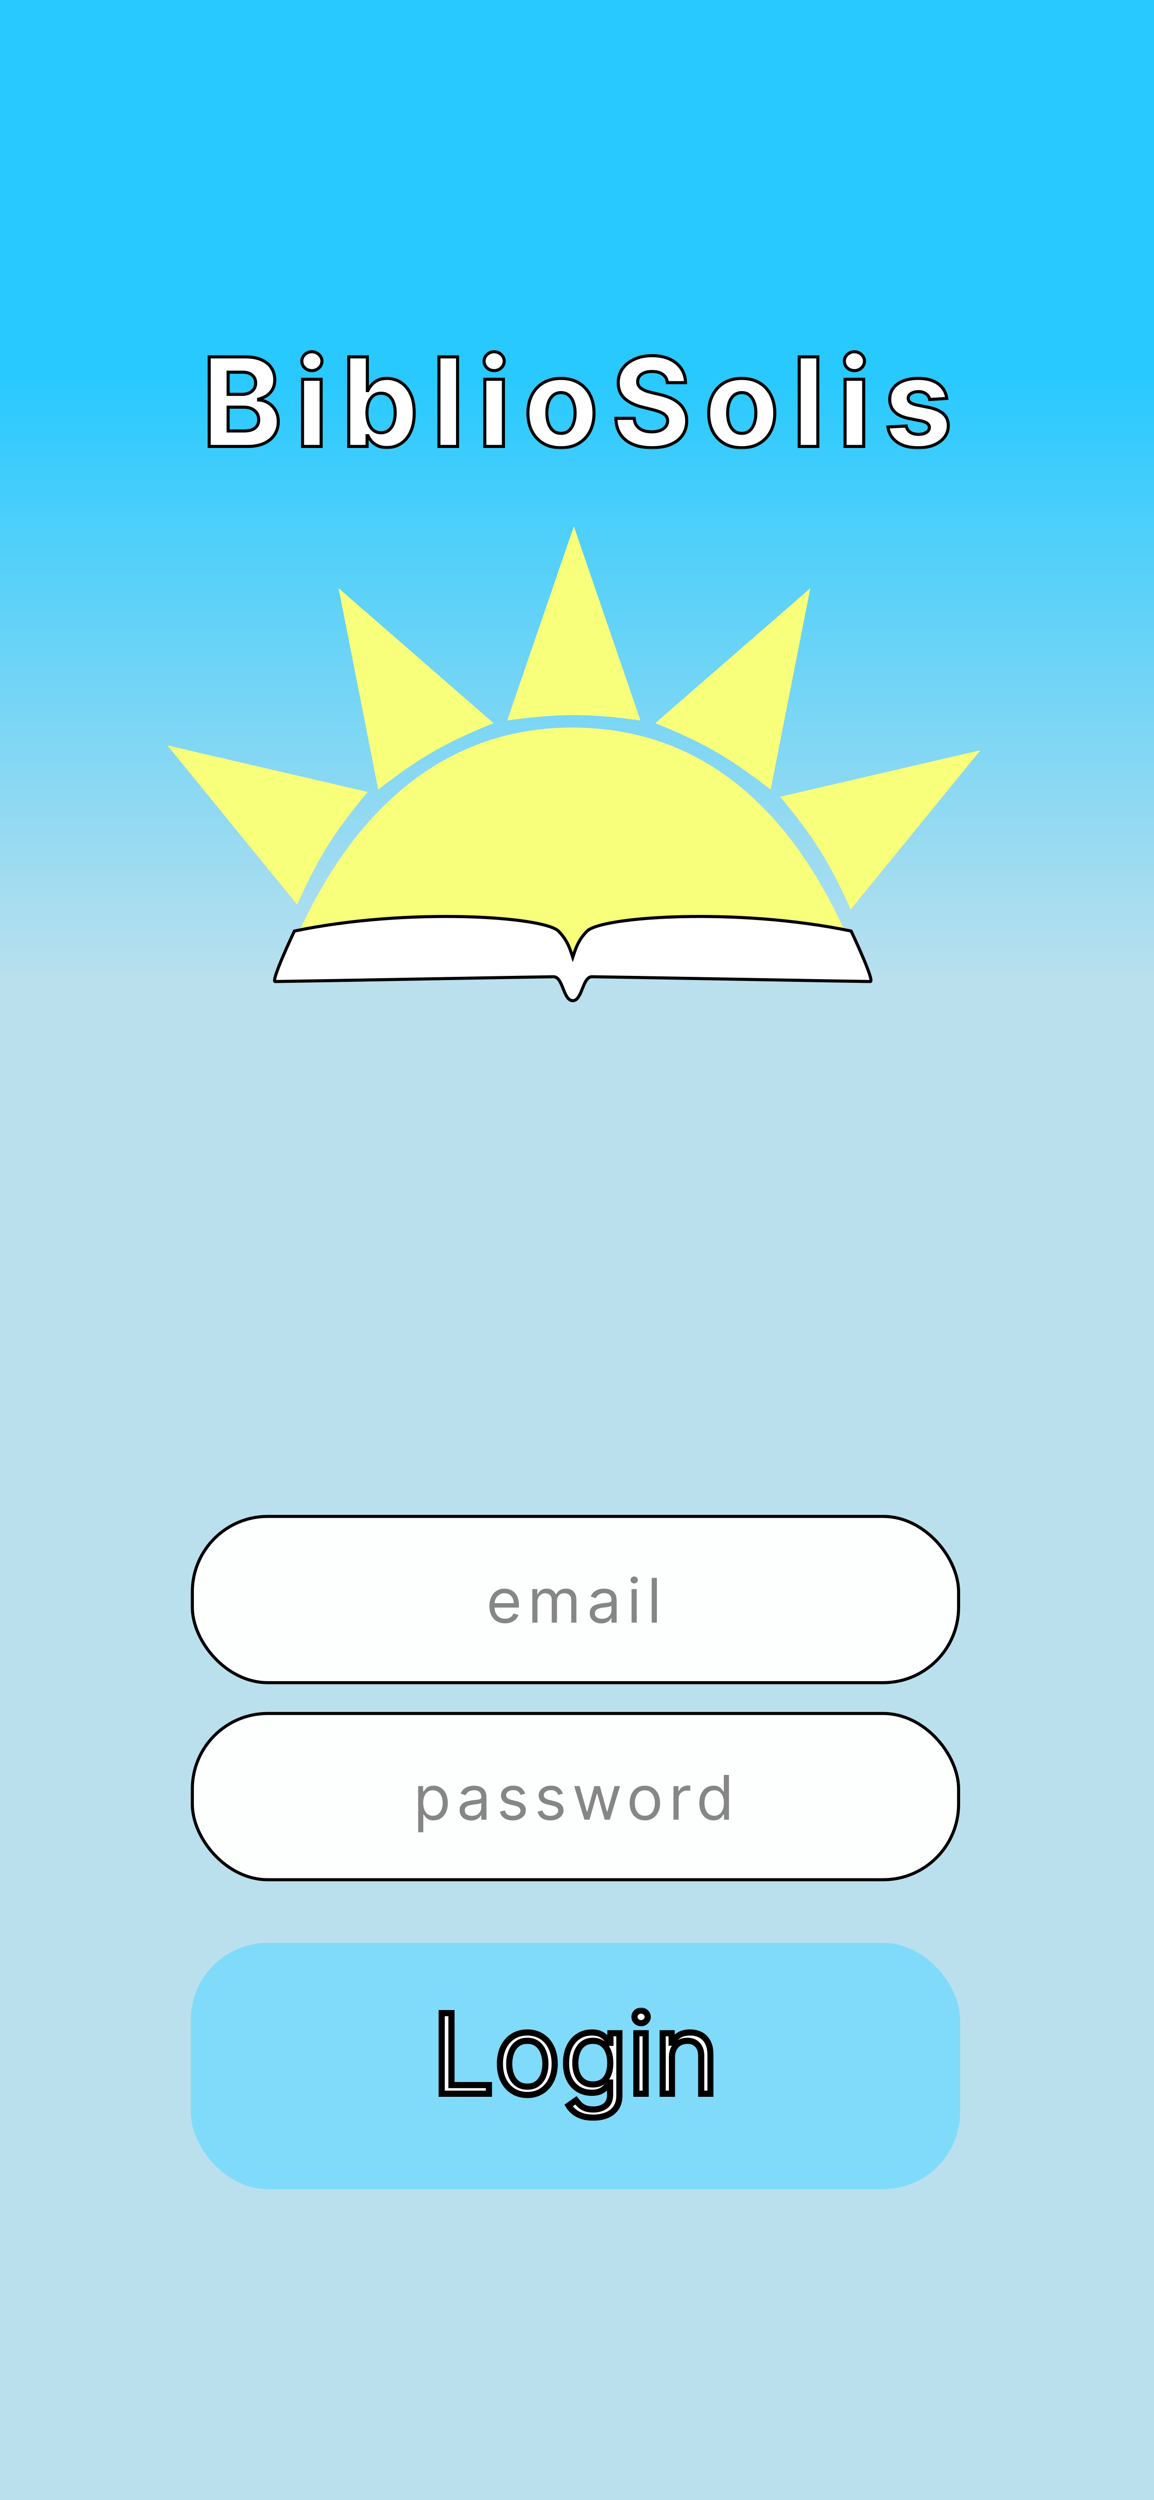 <svg width="375" height="812" viewBox="0 0 375 812" fill="none" xmlns="http://www.w3.org/2000/svg">
<rect width="375" height="812" fill="url(#paint0_linear_2_2)"/>
<path d="M185.916 236.303C139.294 236.303 111.97 269.895 97.023 303.026L185.916 316.378L274.808 303.026C259.862 269.895 233.509 236.303 185.916 236.303Z" fill="#F8FF7B"/>
<path d="M181.444 302.384C176.765 297.719 133.099 294.61 95.67 302.384C95.67 302.384 87.873 318.781 89.432 318.781C92.551 318.781 176.765 317.226 179.884 317.226C183.003 317.226 183.003 325 186.122 325C189.241 325 189.241 317.226 192.36 317.226C195.479 317.226 279.693 318.781 282.812 318.781C284.372 318.781 276.574 302.384 276.574 302.384C239.146 294.61 195.479 297.719 190.801 302.384C187.682 305.494 186.902 308.603 186.122 310.936C185.342 308.603 184.563 305.494 181.444 302.384Z" fill="white" stroke="black" stroke-linecap="round"/>
<path d="M186.475 171L208.085 233.971C191.154 231.639 181.797 231.639 164.866 233.971L186.475 171Z" fill="#F8FF7B"/>
<path d="M186.475 171L208.085 233.971C191.154 231.639 181.797 231.639 164.866 233.971L186.475 171Z" fill="#F8FF7B"/>
<path d="M263.282 191.101L250.416 256.408C236.923 245.948 228.819 241.284 212.987 234.864L263.282 191.101Z" fill="#F8FF7B"/>
<path d="M263.282 191.101L250.416 256.408C236.923 245.948 228.819 241.284 212.987 234.864L263.282 191.101Z" fill="#F8FF7B"/>
<path d="M318.549 243.69L276.437 295.331C269.449 279.78 264.49 271.868 253.535 258.789L318.549 243.69Z" fill="#F8FF7B"/>
<path d="M318.549 243.69L276.437 295.331C269.449 279.78 264.49 271.868 253.535 258.789L318.549 243.69Z" fill="#F8FF7B"/>
<path d="M54.451 242.135L96.563 293.776C103.551 278.225 108.51 270.313 119.465 257.234L54.451 242.135Z" fill="#F8FF7B"/>
<path d="M54.451 242.135L96.563 293.776C103.551 278.225 108.51 270.313 119.465 257.234L54.451 242.135Z" fill="#F8FF7B"/>
<path d="M110.059 191.101L122.925 256.408C136.418 245.948 144.521 241.284 160.354 234.864L110.059 191.101Z" fill="#F8FF7B"/>
<path d="M110.059 191.101L122.925 256.408C136.418 245.948 144.521 241.284 160.354 234.864L110.059 191.101Z" fill="#F8FF7B"/>
<mask id="path-8-outside-1_2_2" maskUnits="userSpaceOnUse" x="67" y="113" width="242" height="33" fill="black">
<rect fill="white" x="67" y="113" width="242" height="33"/>
<path d="M67.978 145V115.909H79.625C81.766 115.909 83.55 116.226 84.981 116.861C86.41 117.495 87.485 118.376 88.205 119.503C88.925 120.62 89.284 121.908 89.284 123.366C89.284 124.503 89.057 125.502 88.603 126.364C88.148 127.216 87.523 127.917 86.728 128.466C85.942 129.006 85.042 129.389 84.029 129.616V129.901C85.137 129.948 86.174 130.26 87.14 130.838C88.115 131.416 88.906 132.225 89.512 133.267C90.118 134.299 90.421 135.53 90.421 136.96C90.421 138.504 90.037 139.882 89.27 141.094C88.513 142.296 87.391 143.248 85.904 143.949C84.417 144.65 82.585 145 80.407 145H67.978ZM74.128 139.972H79.142C80.856 139.972 82.106 139.645 82.892 138.991C83.678 138.329 84.071 137.448 84.071 136.349C84.071 135.545 83.877 134.834 83.489 134.219C83.101 133.603 82.547 133.12 81.827 132.77C81.117 132.42 80.269 132.244 79.284 132.244H74.128V139.972ZM74.128 128.082H78.688C79.531 128.082 80.279 127.936 80.932 127.642C81.595 127.339 82.116 126.913 82.495 126.364C82.883 125.814 83.077 125.156 83.077 124.389C83.077 123.338 82.703 122.491 81.955 121.847C81.216 121.203 80.165 120.881 78.802 120.881H74.128V128.082ZM98.309 145V123.182H104.36V145H98.309ZM101.349 120.369C100.449 120.369 99.678 120.071 99.034 119.474C98.399 118.868 98.082 118.144 98.082 117.301C98.082 116.468 98.399 115.753 99.034 115.156C99.678 114.55 100.449 114.247 101.349 114.247C102.249 114.247 103.016 114.55 103.65 115.156C104.294 115.753 104.616 116.468 104.616 117.301C104.616 118.144 104.294 118.868 103.65 119.474C103.016 120.071 102.249 120.369 101.349 120.369ZM113.321 145V115.909H119.373V126.847H119.557C119.822 126.259 120.206 125.663 120.708 125.057C121.219 124.441 121.882 123.93 122.696 123.523C123.52 123.106 124.543 122.898 125.765 122.898C127.355 122.898 128.823 123.314 130.168 124.148C131.513 124.972 132.587 126.217 133.392 127.884C134.197 129.541 134.6 131.619 134.6 134.119C134.6 136.553 134.207 138.608 133.421 140.284C132.644 141.951 131.584 143.215 130.239 144.077C128.904 144.929 127.408 145.355 125.75 145.355C124.576 145.355 123.577 145.161 122.753 144.773C121.939 144.384 121.271 143.897 120.75 143.31C120.23 142.713 119.832 142.112 119.557 141.506H119.287V145H113.321ZM119.245 134.091C119.245 135.388 119.425 136.52 119.784 137.486C120.144 138.452 120.665 139.205 121.347 139.744C122.029 140.275 122.857 140.54 123.833 140.54C124.818 140.54 125.651 140.27 126.333 139.73C127.015 139.181 127.531 138.423 127.881 137.457C128.241 136.482 128.421 135.36 128.421 134.091C128.421 132.831 128.246 131.723 127.895 130.767C127.545 129.811 127.029 129.062 126.347 128.523C125.665 127.983 124.827 127.713 123.833 127.713C122.848 127.713 122.015 127.973 121.333 128.494C120.66 129.015 120.144 129.754 119.784 130.71C119.425 131.667 119.245 132.794 119.245 134.091ZM148.689 115.909V145H142.637V115.909H148.689ZM157.536 145V123.182H163.587V145H157.536ZM160.576 120.369C159.676 120.369 158.904 120.071 158.26 119.474C157.626 118.868 157.309 118.144 157.309 117.301C157.309 116.468 157.626 115.753 158.26 115.156C158.904 114.55 159.676 114.247 160.576 114.247C161.475 114.247 162.242 114.55 162.877 115.156C163.521 115.753 163.843 116.468 163.843 117.301C163.843 118.144 163.521 118.868 162.877 119.474C162.242 120.071 161.475 120.369 160.576 120.369ZM182.292 145.426C180.086 145.426 178.178 144.957 176.568 144.02C174.967 143.073 173.732 141.757 172.86 140.071C171.989 138.376 171.554 136.411 171.554 134.176C171.554 131.922 171.989 129.953 172.86 128.267C173.732 126.572 174.967 125.256 176.568 124.318C178.178 123.371 180.086 122.898 182.292 122.898C184.499 122.898 186.402 123.371 188.002 124.318C189.612 125.256 190.853 126.572 191.724 128.267C192.595 129.953 193.031 131.922 193.031 134.176C193.031 136.411 192.595 138.376 191.724 140.071C190.853 141.757 189.612 143.073 188.002 144.02C186.402 144.957 184.499 145.426 182.292 145.426ZM182.321 140.739C183.324 140.739 184.163 140.455 184.835 139.886C185.507 139.309 186.014 138.523 186.355 137.528C186.705 136.534 186.88 135.402 186.88 134.134C186.88 132.865 186.705 131.733 186.355 130.739C186.014 129.744 185.507 128.958 184.835 128.381C184.163 127.803 183.324 127.514 182.321 127.514C181.307 127.514 180.455 127.803 179.764 128.381C179.082 128.958 178.566 129.744 178.216 130.739C177.875 131.733 177.704 132.865 177.704 134.134C177.704 135.402 177.875 136.534 178.216 137.528C178.566 138.523 179.082 139.309 179.764 139.886C180.455 140.455 181.307 140.739 182.321 140.739ZM216.86 124.276C216.747 123.13 216.259 122.24 215.397 121.605C214.536 120.971 213.366 120.653 211.889 120.653C210.885 120.653 210.038 120.795 209.346 121.08C208.655 121.354 208.125 121.738 207.755 122.23C207.395 122.723 207.216 123.281 207.216 123.906C207.197 124.427 207.306 124.882 207.542 125.27C207.788 125.658 208.125 125.994 208.551 126.278C208.977 126.553 209.469 126.795 210.028 127.003C210.587 127.202 211.183 127.372 211.818 127.514L214.431 128.139C215.7 128.423 216.865 128.802 217.926 129.276C218.986 129.749 219.905 130.331 220.681 131.023C221.458 131.714 222.059 132.528 222.485 133.466C222.921 134.403 223.144 135.478 223.153 136.69C223.144 138.471 222.689 140.014 221.789 141.321C220.899 142.618 219.611 143.627 217.926 144.347C216.25 145.057 214.228 145.412 211.86 145.412C209.512 145.412 207.467 145.052 205.724 144.332C203.991 143.613 202.637 142.547 201.662 141.136C200.696 139.716 200.189 137.959 200.142 135.866H206.093C206.16 136.842 206.439 137.656 206.931 138.31C207.433 138.954 208.101 139.441 208.934 139.773C209.777 140.095 210.729 140.256 211.789 140.256C212.831 140.256 213.735 140.104 214.502 139.801C215.279 139.498 215.88 139.077 216.306 138.537C216.733 137.997 216.946 137.377 216.946 136.676C216.946 136.023 216.752 135.473 216.363 135.028C215.984 134.583 215.426 134.205 214.687 133.892C213.958 133.58 213.063 133.295 212.002 133.04L208.835 132.244C206.382 131.648 204.446 130.715 203.025 129.446C201.605 128.177 200.899 126.468 200.909 124.318C200.899 122.557 201.368 121.018 202.315 119.702C203.271 118.385 204.583 117.358 206.25 116.619C207.916 115.881 209.81 115.511 211.931 115.511C214.091 115.511 215.975 115.881 217.585 116.619C219.204 117.358 220.464 118.385 221.363 119.702C222.263 121.018 222.727 122.543 222.755 124.276H216.86ZM241.034 145.426C238.828 145.426 236.92 144.957 235.31 144.02C233.71 143.073 232.474 141.757 231.603 140.071C230.731 138.376 230.296 136.411 230.296 134.176C230.296 131.922 230.731 129.953 231.603 128.267C232.474 126.572 233.71 125.256 235.31 124.318C236.92 123.371 238.828 122.898 241.034 122.898C243.241 122.898 245.144 123.371 246.745 124.318C248.355 125.256 249.595 126.572 250.466 128.267C251.337 129.953 251.773 131.922 251.773 134.176C251.773 136.411 251.337 138.376 250.466 140.071C249.595 141.757 248.355 143.073 246.745 144.02C245.144 144.957 243.241 145.426 241.034 145.426ZM241.063 140.739C242.067 140.739 242.905 140.455 243.577 139.886C244.249 139.309 244.756 138.523 245.097 137.528C245.447 136.534 245.623 135.402 245.623 134.134C245.623 132.865 245.447 131.733 245.097 130.739C244.756 129.744 244.249 128.958 243.577 128.381C242.905 127.803 242.067 127.514 241.063 127.514C240.05 127.514 239.197 127.803 238.506 128.381C237.824 128.958 237.308 129.744 236.958 130.739C236.617 131.733 236.446 132.865 236.446 134.134C236.446 135.402 236.617 136.534 236.958 137.528C237.308 138.523 237.824 139.309 238.506 139.886C239.197 140.455 240.05 140.739 241.063 140.739ZM265.759 115.909V145H259.708V115.909H265.759ZM274.606 145V123.182H280.657V145H274.606ZM277.646 120.369C276.746 120.369 275.975 120.071 275.331 119.474C274.696 118.868 274.379 118.144 274.379 117.301C274.379 116.468 274.696 115.753 275.331 115.156C275.975 114.55 276.746 114.247 277.646 114.247C278.546 114.247 279.313 114.55 279.947 115.156C280.591 115.753 280.913 116.468 280.913 117.301C280.913 118.144 280.591 118.868 279.947 119.474C279.313 120.071 278.546 120.369 277.646 120.369ZM307.658 129.403L302.118 129.744C302.024 129.271 301.82 128.845 301.507 128.466C301.195 128.078 300.783 127.77 300.272 127.543C299.77 127.306 299.168 127.188 298.468 127.188C297.53 127.188 296.739 127.386 296.096 127.784C295.452 128.172 295.13 128.693 295.13 129.347C295.13 129.867 295.338 130.308 295.755 130.668C296.171 131.027 296.886 131.316 297.9 131.534L301.848 132.33C303.97 132.765 305.551 133.466 306.593 134.432C307.634 135.398 308.155 136.667 308.155 138.239C308.155 139.669 307.734 140.923 306.891 142.003C306.058 143.082 304.912 143.925 303.453 144.531C302.005 145.128 300.333 145.426 298.439 145.426C295.551 145.426 293.25 144.825 291.536 143.622C289.831 142.41 288.832 140.762 288.539 138.679L294.49 138.366C294.67 139.247 295.106 139.92 295.797 140.384C296.489 140.838 297.374 141.065 298.453 141.065C299.514 141.065 300.366 140.862 301.01 140.455C301.664 140.038 301.995 139.503 302.005 138.849C301.995 138.3 301.763 137.85 301.309 137.5C300.854 137.14 300.153 136.866 299.206 136.676L295.428 135.923C293.297 135.497 291.711 134.759 290.669 133.707C289.637 132.656 289.121 131.316 289.121 129.688C289.121 128.286 289.5 127.079 290.257 126.065C291.025 125.052 292.099 124.271 293.482 123.722C294.874 123.172 296.503 122.898 298.368 122.898C301.124 122.898 303.292 123.48 304.874 124.645C306.465 125.81 307.393 127.396 307.658 129.403Z"/>
</mask>
<path d="M67.978 145V115.909H79.625C81.766 115.909 83.55 116.226 84.981 116.861C86.41 117.495 87.485 118.376 88.205 119.503C88.925 120.62 89.284 121.908 89.284 123.366C89.284 124.503 89.057 125.502 88.603 126.364C88.148 127.216 87.523 127.917 86.728 128.466C85.942 129.006 85.042 129.389 84.029 129.616V129.901C85.137 129.948 86.174 130.26 87.14 130.838C88.115 131.416 88.906 132.225 89.512 133.267C90.118 134.299 90.421 135.53 90.421 136.96C90.421 138.504 90.037 139.882 89.27 141.094C88.513 142.296 87.391 143.248 85.904 143.949C84.417 144.65 82.585 145 80.407 145H67.978ZM74.128 139.972H79.142C80.856 139.972 82.106 139.645 82.892 138.991C83.678 138.329 84.071 137.448 84.071 136.349C84.071 135.545 83.877 134.834 83.489 134.219C83.101 133.603 82.547 133.12 81.827 132.77C81.117 132.42 80.269 132.244 79.284 132.244H74.128V139.972ZM74.128 128.082H78.688C79.531 128.082 80.279 127.936 80.932 127.642C81.595 127.339 82.116 126.913 82.495 126.364C82.883 125.814 83.077 125.156 83.077 124.389C83.077 123.338 82.703 122.491 81.955 121.847C81.216 121.203 80.165 120.881 78.802 120.881H74.128V128.082ZM98.309 145V123.182H104.36V145H98.309ZM101.349 120.369C100.449 120.369 99.678 120.071 99.034 119.474C98.399 118.868 98.082 118.144 98.082 117.301C98.082 116.468 98.399 115.753 99.034 115.156C99.678 114.55 100.449 114.247 101.349 114.247C102.249 114.247 103.016 114.55 103.65 115.156C104.294 115.753 104.616 116.468 104.616 117.301C104.616 118.144 104.294 118.868 103.65 119.474C103.016 120.071 102.249 120.369 101.349 120.369ZM113.321 145V115.909H119.373V126.847H119.557C119.822 126.259 120.206 125.663 120.708 125.057C121.219 124.441 121.882 123.93 122.696 123.523C123.52 123.106 124.543 122.898 125.765 122.898C127.355 122.898 128.823 123.314 130.168 124.148C131.513 124.972 132.587 126.217 133.392 127.884C134.197 129.541 134.6 131.619 134.6 134.119C134.6 136.553 134.207 138.608 133.421 140.284C132.644 141.951 131.584 143.215 130.239 144.077C128.904 144.929 127.408 145.355 125.75 145.355C124.576 145.355 123.577 145.161 122.753 144.773C121.939 144.384 121.271 143.897 120.75 143.31C120.23 142.713 119.832 142.112 119.557 141.506H119.287V145H113.321ZM119.245 134.091C119.245 135.388 119.425 136.52 119.784 137.486C120.144 138.452 120.665 139.205 121.347 139.744C122.029 140.275 122.857 140.54 123.833 140.54C124.818 140.54 125.651 140.27 126.333 139.73C127.015 139.181 127.531 138.423 127.881 137.457C128.241 136.482 128.421 135.36 128.421 134.091C128.421 132.831 128.246 131.723 127.895 130.767C127.545 129.811 127.029 129.062 126.347 128.523C125.665 127.983 124.827 127.713 123.833 127.713C122.848 127.713 122.015 127.973 121.333 128.494C120.66 129.015 120.144 129.754 119.784 130.71C119.425 131.667 119.245 132.794 119.245 134.091ZM148.689 115.909V145H142.637V115.909H148.689ZM157.536 145V123.182H163.587V145H157.536ZM160.576 120.369C159.676 120.369 158.904 120.071 158.26 119.474C157.626 118.868 157.309 118.144 157.309 117.301C157.309 116.468 157.626 115.753 158.26 115.156C158.904 114.55 159.676 114.247 160.576 114.247C161.475 114.247 162.242 114.55 162.877 115.156C163.521 115.753 163.843 116.468 163.843 117.301C163.843 118.144 163.521 118.868 162.877 119.474C162.242 120.071 161.475 120.369 160.576 120.369ZM182.292 145.426C180.086 145.426 178.178 144.957 176.568 144.02C174.967 143.073 173.732 141.757 172.86 140.071C171.989 138.376 171.554 136.411 171.554 134.176C171.554 131.922 171.989 129.953 172.86 128.267C173.732 126.572 174.967 125.256 176.568 124.318C178.178 123.371 180.086 122.898 182.292 122.898C184.499 122.898 186.402 123.371 188.002 124.318C189.612 125.256 190.853 126.572 191.724 128.267C192.595 129.953 193.031 131.922 193.031 134.176C193.031 136.411 192.595 138.376 191.724 140.071C190.853 141.757 189.612 143.073 188.002 144.02C186.402 144.957 184.499 145.426 182.292 145.426ZM182.321 140.739C183.324 140.739 184.163 140.455 184.835 139.886C185.507 139.309 186.014 138.523 186.355 137.528C186.705 136.534 186.88 135.402 186.88 134.134C186.88 132.865 186.705 131.733 186.355 130.739C186.014 129.744 185.507 128.958 184.835 128.381C184.163 127.803 183.324 127.514 182.321 127.514C181.307 127.514 180.455 127.803 179.764 128.381C179.082 128.958 178.566 129.744 178.216 130.739C177.875 131.733 177.704 132.865 177.704 134.134C177.704 135.402 177.875 136.534 178.216 137.528C178.566 138.523 179.082 139.309 179.764 139.886C180.455 140.455 181.307 140.739 182.321 140.739ZM216.86 124.276C216.747 123.13 216.259 122.24 215.397 121.605C214.536 120.971 213.366 120.653 211.889 120.653C210.885 120.653 210.038 120.795 209.346 121.08C208.655 121.354 208.125 121.738 207.755 122.23C207.395 122.723 207.216 123.281 207.216 123.906C207.197 124.427 207.306 124.882 207.542 125.27C207.788 125.658 208.125 125.994 208.551 126.278C208.977 126.553 209.469 126.795 210.028 127.003C210.587 127.202 211.183 127.372 211.818 127.514L214.431 128.139C215.7 128.423 216.865 128.802 217.926 129.276C218.986 129.749 219.905 130.331 220.681 131.023C221.458 131.714 222.059 132.528 222.485 133.466C222.921 134.403 223.144 135.478 223.153 136.69C223.144 138.471 222.689 140.014 221.789 141.321C220.899 142.618 219.611 143.627 217.926 144.347C216.25 145.057 214.228 145.412 211.86 145.412C209.512 145.412 207.467 145.052 205.724 144.332C203.991 143.613 202.637 142.547 201.662 141.136C200.696 139.716 200.189 137.959 200.142 135.866H206.093C206.16 136.842 206.439 137.656 206.931 138.31C207.433 138.954 208.101 139.441 208.934 139.773C209.777 140.095 210.729 140.256 211.789 140.256C212.831 140.256 213.735 140.104 214.502 139.801C215.279 139.498 215.88 139.077 216.306 138.537C216.733 137.997 216.946 137.377 216.946 136.676C216.946 136.023 216.752 135.473 216.363 135.028C215.984 134.583 215.426 134.205 214.687 133.892C213.958 133.58 213.063 133.295 212.002 133.04L208.835 132.244C206.382 131.648 204.446 130.715 203.025 129.446C201.605 128.177 200.899 126.468 200.909 124.318C200.899 122.557 201.368 121.018 202.315 119.702C203.271 118.385 204.583 117.358 206.25 116.619C207.916 115.881 209.81 115.511 211.931 115.511C214.091 115.511 215.975 115.881 217.585 116.619C219.204 117.358 220.464 118.385 221.363 119.702C222.263 121.018 222.727 122.543 222.755 124.276H216.86ZM241.034 145.426C238.828 145.426 236.92 144.957 235.31 144.02C233.71 143.073 232.474 141.757 231.603 140.071C230.731 138.376 230.296 136.411 230.296 134.176C230.296 131.922 230.731 129.953 231.603 128.267C232.474 126.572 233.71 125.256 235.31 124.318C236.92 123.371 238.828 122.898 241.034 122.898C243.241 122.898 245.144 123.371 246.745 124.318C248.355 125.256 249.595 126.572 250.466 128.267C251.337 129.953 251.773 131.922 251.773 134.176C251.773 136.411 251.337 138.376 250.466 140.071C249.595 141.757 248.355 143.073 246.745 144.02C245.144 144.957 243.241 145.426 241.034 145.426ZM241.063 140.739C242.067 140.739 242.905 140.455 243.577 139.886C244.249 139.309 244.756 138.523 245.097 137.528C245.447 136.534 245.623 135.402 245.623 134.134C245.623 132.865 245.447 131.733 245.097 130.739C244.756 129.744 244.249 128.958 243.577 128.381C242.905 127.803 242.067 127.514 241.063 127.514C240.05 127.514 239.197 127.803 238.506 128.381C237.824 128.958 237.308 129.744 236.958 130.739C236.617 131.733 236.446 132.865 236.446 134.134C236.446 135.402 236.617 136.534 236.958 137.528C237.308 138.523 237.824 139.309 238.506 139.886C239.197 140.455 240.05 140.739 241.063 140.739ZM265.759 115.909V145H259.708V115.909H265.759ZM274.606 145V123.182H280.657V145H274.606ZM277.646 120.369C276.746 120.369 275.975 120.071 275.331 119.474C274.696 118.868 274.379 118.144 274.379 117.301C274.379 116.468 274.696 115.753 275.331 115.156C275.975 114.55 276.746 114.247 277.646 114.247C278.546 114.247 279.313 114.55 279.947 115.156C280.591 115.753 280.913 116.468 280.913 117.301C280.913 118.144 280.591 118.868 279.947 119.474C279.313 120.071 278.546 120.369 277.646 120.369ZM307.658 129.403L302.118 129.744C302.024 129.271 301.82 128.845 301.507 128.466C301.195 128.078 300.783 127.77 300.272 127.543C299.77 127.306 299.168 127.188 298.468 127.188C297.53 127.188 296.739 127.386 296.096 127.784C295.452 128.172 295.13 128.693 295.13 129.347C295.13 129.867 295.338 130.308 295.755 130.668C296.171 131.027 296.886 131.316 297.9 131.534L301.848 132.33C303.97 132.765 305.551 133.466 306.593 134.432C307.634 135.398 308.155 136.667 308.155 138.239C308.155 139.669 307.734 140.923 306.891 142.003C306.058 143.082 304.912 143.925 303.453 144.531C302.005 145.128 300.333 145.426 298.439 145.426C295.551 145.426 293.25 144.825 291.536 143.622C289.831 142.41 288.832 140.762 288.539 138.679L294.49 138.366C294.67 139.247 295.106 139.92 295.797 140.384C296.489 140.838 297.374 141.065 298.453 141.065C299.514 141.065 300.366 140.862 301.01 140.455C301.664 140.038 301.995 139.503 302.005 138.849C301.995 138.3 301.763 137.85 301.309 137.5C300.854 137.14 300.153 136.866 299.206 136.676L295.428 135.923C293.297 135.497 291.711 134.759 290.669 133.707C289.637 132.656 289.121 131.316 289.121 129.688C289.121 128.286 289.5 127.079 290.257 126.065C291.025 125.052 292.099 124.271 293.482 123.722C294.874 123.172 296.503 122.898 298.368 122.898C301.124 122.898 303.292 123.48 304.874 124.645C306.465 125.81 307.393 127.396 307.658 129.403Z" fill="white"/>
<path d="M67.978 145H67.478V145.5H67.978V145ZM67.978 115.909V115.409H67.478V115.909H67.978ZM84.981 116.861L84.778 117.318L84.981 116.861ZM88.205 119.503L87.784 119.772L87.784 119.774L88.205 119.503ZM88.603 126.364L89.044 126.599L89.045 126.597L88.603 126.364ZM86.728 128.466L87.011 128.878L87.012 128.877L86.728 128.466ZM84.029 129.616L83.919 129.129L83.529 129.216V129.616H84.029ZM84.029 129.901H83.529V130.38L84.007 130.4L84.029 129.901ZM87.14 130.838L86.883 131.267L86.885 131.268L87.14 130.838ZM89.512 133.267L89.079 133.518L89.081 133.52L89.512 133.267ZM89.27 141.094L88.848 140.826L88.847 140.827L89.27 141.094ZM85.904 143.949L85.691 143.497L85.904 143.949ZM74.128 139.972H73.628V140.472H74.128V139.972ZM82.892 138.991L83.212 139.376L83.215 139.374L82.892 138.991ZM83.489 134.219L83.066 134.486L83.489 134.219ZM81.827 132.77L81.606 133.218L81.608 133.219L81.827 132.77ZM74.128 132.244V131.744H73.628V132.244H74.128ZM74.128 128.082H73.628V128.582H74.128V128.082ZM80.932 127.642L81.137 128.098L81.14 128.097L80.932 127.642ZM82.495 126.364L82.086 126.075L82.083 126.08L82.495 126.364ZM81.955 121.847L81.626 122.223L81.629 122.226L81.955 121.847ZM74.128 120.881V120.381H73.628V120.881H74.128ZM68.478 145V115.909H67.478V145H68.478ZM67.978 116.409H79.625V115.409H67.978V116.409ZM79.625 116.409C81.72 116.409 83.43 116.72 84.778 117.318L85.183 116.404C83.671 115.733 81.811 115.409 79.625 115.409V116.409ZM84.778 117.318C86.133 117.919 87.125 118.741 87.784 119.772L88.626 119.234C87.845 118.011 86.687 117.071 85.183 116.404L84.778 117.318ZM87.784 119.774C88.447 120.802 88.784 121.994 88.784 123.366H89.784C89.784 121.822 89.402 120.438 88.625 119.232L87.784 119.774ZM88.784 123.366C88.784 124.435 88.571 125.352 88.16 126.13L89.045 126.597C89.543 125.652 89.784 124.571 89.784 123.366H88.784ZM88.162 126.128C87.745 126.91 87.173 127.551 86.444 128.054L87.012 128.877C87.873 128.283 88.552 127.522 89.044 126.599L88.162 126.128ZM86.445 128.054C85.716 128.554 84.876 128.914 83.919 129.129L84.138 130.104C85.208 129.864 86.168 129.457 87.011 128.878L86.445 128.054ZM83.529 129.616V129.901H84.529V129.616H83.529ZM84.007 130.4C85.031 130.444 85.987 130.732 86.883 131.267L87.396 130.409C86.36 129.789 85.242 129.452 84.05 129.401L84.007 130.4ZM86.885 131.268C87.782 131.8 88.514 132.546 89.079 133.518L89.944 133.016C89.298 131.905 88.448 131.032 87.394 130.408L86.885 131.268ZM89.081 133.52C89.633 134.462 89.921 135.602 89.921 136.96H90.921C90.921 135.459 90.602 134.137 89.943 133.014L89.081 133.52ZM89.921 136.96C89.921 138.417 89.56 139.7 88.848 140.826L89.693 141.361C90.514 140.063 90.921 138.591 90.921 136.96H89.921ZM88.847 140.827C88.148 141.937 87.105 142.83 85.691 143.497L86.117 144.401C87.676 143.666 88.877 142.656 89.693 141.36L88.847 140.827ZM85.691 143.497C84.288 144.157 82.534 144.5 80.407 144.5V145.5C82.635 145.5 84.546 145.142 86.117 144.401L85.691 143.497ZM80.407 144.5H67.978V145.5H80.407V144.5ZM74.128 140.472H79.142V139.472H74.128V140.472ZM79.142 140.472C80.9 140.472 82.293 140.14 83.212 139.376L82.573 138.607C81.92 139.15 80.812 139.472 79.142 139.472V140.472ZM83.215 139.374C84.122 138.609 84.571 137.584 84.571 136.349H83.571C83.571 137.312 83.235 138.049 82.57 138.609L83.215 139.374ZM84.571 136.349C84.571 135.46 84.356 134.656 83.912 133.952L83.066 134.486C83.399 135.013 83.571 135.629 83.571 136.349H84.571ZM83.912 133.952C83.469 133.25 82.841 132.707 82.046 132.32L81.608 133.219C82.253 133.533 82.732 133.956 83.066 134.486L83.912 133.952ZM82.048 132.321C81.254 131.93 80.328 131.744 79.284 131.744V132.744C80.211 132.744 80.979 132.909 81.606 133.218L82.048 132.321ZM79.284 131.744H74.128V132.744H79.284V131.744ZM73.628 132.244V139.972H74.628V132.244H73.628ZM74.128 128.582H78.688V127.582H74.128V128.582ZM78.688 128.582C79.589 128.582 80.409 128.425 81.137 128.098L80.727 127.186C80.149 127.446 79.472 127.582 78.688 127.582V128.582ZM81.14 128.097C81.877 127.76 82.472 127.278 82.906 126.648L82.083 126.08C81.76 126.548 81.313 126.918 80.724 127.187L81.14 128.097ZM82.903 126.652C83.359 126.007 83.577 125.245 83.577 124.389H82.577C82.577 125.068 82.407 125.622 82.086 126.075L82.903 126.652ZM83.577 124.389C83.577 123.203 83.147 122.213 82.281 121.468L81.629 122.226C82.259 122.768 82.577 123.473 82.577 124.389H83.577ZM82.284 121.47C81.424 120.72 80.239 120.381 78.802 120.381V121.381C80.091 121.381 81.009 121.685 81.626 122.223L82.284 121.47ZM78.802 120.381H74.128V121.381H78.802V120.381ZM73.628 120.881V128.082H74.628V120.881H73.628ZM98.309 145H97.809V145.5H98.309V145ZM98.309 123.182V122.682H97.809V123.182H98.309ZM104.36 123.182H104.86V122.682H104.36V123.182ZM104.36 145V145.5H104.86V145H104.36ZM99.034 119.474L98.688 119.836L98.694 119.841L99.034 119.474ZM99.034 115.156L99.376 115.521L99.376 115.52L99.034 115.156ZM103.65 115.156L103.305 115.518L103.31 115.523L103.65 115.156ZM103.65 119.474L103.993 119.839L103.993 119.839L103.65 119.474ZM98.809 145V123.182H97.809V145H98.809ZM98.309 123.682H104.36V122.682H98.309V123.682ZM103.86 123.182V145H104.86V123.182H103.86ZM104.36 144.5H98.309V145.5H104.36V144.5ZM101.349 119.869C100.572 119.869 99.922 119.616 99.374 119.108L98.694 119.841C99.433 120.526 100.327 120.869 101.349 120.869V119.869ZM99.379 119.113C98.839 118.597 98.582 118.001 98.582 117.301H97.582C97.582 118.287 97.96 119.14 98.688 119.836L99.379 119.113ZM98.582 117.301C98.582 116.613 98.837 116.027 99.376 115.521L98.691 114.792C97.961 115.478 97.582 116.323 97.582 117.301H98.582ZM99.376 115.52C99.926 115.003 100.574 114.747 101.349 114.747V113.747C100.325 113.747 99.43 114.097 98.691 114.792L99.376 115.52ZM101.349 114.747C102.124 114.747 102.766 115.003 103.305 115.518L103.996 114.795C103.265 114.097 102.374 113.747 101.349 113.747V114.747ZM103.31 115.523C103.858 116.031 104.116 116.615 104.116 117.301H105.116C105.116 116.32 104.73 115.475 103.99 114.789L103.31 115.523ZM104.116 117.301C104.116 117.999 103.857 118.594 103.308 119.11L103.993 119.839C104.732 119.143 105.116 118.289 105.116 117.301H104.116ZM103.308 119.11C102.769 119.616 102.126 119.869 101.349 119.869V120.869C102.371 120.869 103.262 120.526 103.993 119.839L103.308 119.11ZM113.321 145H112.821V145.5H113.321V145ZM113.321 115.909V115.409H112.821V115.909H113.321ZM119.373 115.909H119.873V115.409H119.373V115.909ZM119.373 126.847H118.873V127.347H119.373V126.847ZM119.557 126.847V127.347H119.88L120.013 127.052L119.557 126.847ZM120.708 125.057L120.323 124.737L120.323 124.738L120.708 125.057ZM122.696 123.523L122.92 123.97L122.922 123.969L122.696 123.523ZM130.168 124.148L129.905 124.573L129.907 124.574L130.168 124.148ZM133.392 127.884L132.942 128.101L132.943 128.102L133.392 127.884ZM133.421 140.284L132.968 140.072L132.968 140.073L133.421 140.284ZM130.239 144.077L130.508 144.498L130.509 144.498L130.239 144.077ZM122.753 144.773L122.538 145.224L122.54 145.225L122.753 144.773ZM120.75 143.31L120.374 143.638L120.376 143.641L120.75 143.31ZM119.557 141.506L120.013 141.299L119.88 141.006H119.557V141.506ZM119.287 141.506V141.006H118.787V141.506H119.287ZM119.287 145V145.5H119.787V145H119.287ZM121.347 139.744L121.037 140.136L121.04 140.139L121.347 139.744ZM126.333 139.73L126.643 140.122L126.646 140.119L126.333 139.73ZM127.881 137.457L127.412 137.284L127.411 137.287L127.881 137.457ZM127.895 130.767L128.365 130.595L127.895 130.767ZM126.347 128.523L126.657 128.131L126.347 128.523ZM121.333 128.494L121.029 128.097L121.027 128.099L121.333 128.494ZM119.784 130.71L119.316 130.534L119.784 130.71ZM113.821 145V115.909H112.821V145H113.821ZM113.321 116.409H119.373V115.409H113.321V116.409ZM118.873 115.909V126.847H119.873V115.909H118.873ZM119.373 127.347H119.557V126.347H119.373V127.347ZM120.013 127.052C120.256 126.514 120.613 125.955 121.093 125.376L120.323 124.738C119.798 125.371 119.389 126.005 119.101 126.641L120.013 127.052ZM121.092 125.376C121.554 124.821 122.159 124.35 122.92 123.97L122.473 123.076C121.605 123.509 120.884 124.062 120.323 124.737L121.092 125.376ZM122.922 123.969C123.657 123.597 124.597 123.398 125.765 123.398V122.398C124.489 122.398 123.383 122.615 122.471 123.077L122.922 123.969ZM125.765 123.398C127.263 123.398 128.639 123.789 129.905 124.573L130.431 123.723C129.007 122.84 127.448 122.398 125.765 122.398V123.398ZM129.907 124.574C131.156 125.34 132.172 126.505 132.942 128.101L133.843 127.666C133.003 125.928 131.869 124.603 130.429 123.721L129.907 124.574ZM132.943 128.102C133.705 129.671 134.1 131.669 134.1 134.119H135.1C135.1 131.569 134.69 129.41 133.842 127.665L132.943 128.102ZM134.1 134.119C134.1 136.502 133.715 138.48 132.968 140.072L133.874 140.496C134.699 138.736 135.1 136.604 135.1 134.119H134.1ZM132.968 140.073C132.225 141.667 131.223 142.852 129.969 143.656L130.509 144.498C131.945 143.577 133.064 142.235 133.874 140.495L132.968 140.073ZM129.97 143.655C128.719 144.454 127.317 144.855 125.75 144.855V145.855C127.498 145.855 129.089 145.404 130.508 144.498L129.97 143.655ZM125.75 144.855C124.629 144.855 123.707 144.67 122.966 144.32L122.54 145.225C123.447 145.652 124.523 145.855 125.75 145.855V144.855ZM122.968 144.321C122.205 143.958 121.595 143.508 121.124 142.978L120.376 143.641C120.948 144.286 121.672 144.811 122.538 145.224L122.968 144.321ZM121.127 142.981C120.632 142.414 120.264 141.853 120.013 141.299L119.102 141.712C119.4 142.37 119.827 143.012 120.374 143.638L121.127 142.981ZM119.557 141.006H119.287V142.006H119.557V141.006ZM118.787 141.506V145H119.787V141.506H118.787ZM119.287 144.5H113.321V145.5H119.287V144.5ZM118.745 134.091C118.745 135.433 118.931 136.626 119.316 137.66L120.253 137.311C119.919 136.414 119.745 135.343 119.745 134.091H118.745ZM119.316 137.66C119.702 138.696 120.271 139.53 121.037 140.136L121.657 139.352C121.059 138.879 120.587 138.208 120.253 137.311L119.316 137.66ZM121.04 140.139C121.821 140.746 122.761 141.04 123.833 141.04V140.04C122.953 140.04 122.237 139.803 121.654 139.35L121.04 140.139ZM123.833 141.04C124.915 141.04 125.861 140.741 126.643 140.122L126.022 139.338C125.44 139.799 124.721 140.04 123.833 140.04V141.04ZM126.646 140.119C127.411 139.504 127.975 138.665 128.351 137.628L127.411 137.287C127.086 138.182 126.618 138.858 126.019 139.341L126.646 140.119ZM128.35 137.63C128.734 136.589 128.921 135.406 128.921 134.091H127.921C127.921 135.313 127.747 136.375 127.412 137.284L128.35 137.63ZM128.921 134.091C128.921 132.786 128.739 131.618 128.365 130.595L127.426 130.939C127.752 131.829 127.921 132.877 127.921 134.091H128.921ZM128.365 130.595C127.988 129.567 127.423 128.737 126.657 128.131L126.037 128.915C126.634 129.388 127.102 130.054 127.426 130.939L128.365 130.595ZM126.657 128.131C125.875 127.511 124.923 127.213 123.833 127.213V128.213C124.731 128.213 125.456 128.455 126.037 128.915L126.657 128.131ZM123.833 127.213C122.755 127.213 121.811 127.5 121.029 128.097L121.636 128.892C122.218 128.447 122.941 128.213 123.833 128.213V127.213ZM121.027 128.099C120.267 128.687 119.702 129.509 119.316 130.534L120.252 130.886C120.586 129.999 121.053 129.343 121.639 128.89L121.027 128.099ZM119.316 130.534C118.931 131.56 118.745 132.749 118.745 134.091H119.745C119.745 132.838 119.919 131.774 120.252 130.886L119.316 130.534ZM148.689 115.909H149.189V115.409H148.689V115.909ZM148.689 145V145.5H149.189V145H148.689ZM142.637 145H142.137V145.5H142.637V145ZM142.637 115.909V115.409H142.137V115.909H142.637ZM148.189 115.909V145H149.189V115.909H148.189ZM148.689 144.5H142.637V145.5H148.689V144.5ZM143.137 145V115.909H142.137V145H143.137ZM142.637 116.409H148.689V115.409H142.637V116.409ZM157.536 145H157.036V145.5H157.536V145ZM157.536 123.182V122.682H157.036V123.182H157.536ZM163.587 123.182H164.087V122.682H163.587V123.182ZM163.587 145V145.5H164.087V145H163.587ZM158.26 119.474L157.915 119.836L157.92 119.841L158.26 119.474ZM158.26 115.156L158.603 115.521L158.603 115.52L158.26 115.156ZM162.877 115.156L162.531 115.518L162.537 115.523L162.877 115.156ZM162.877 119.474L163.219 119.839L163.219 119.839L162.877 119.474ZM158.036 145V123.182H157.036V145H158.036ZM157.536 123.682H163.587V122.682H157.536V123.682ZM163.087 123.182V145H164.087V123.182H163.087ZM163.587 144.5H157.536V145.5H163.587V144.5ZM160.576 119.869C159.799 119.869 159.149 119.616 158.6 119.108L157.92 119.841C158.659 120.526 159.553 120.869 160.576 120.869V119.869ZM158.606 119.113C158.065 118.597 157.809 118.001 157.809 117.301H156.809C156.809 118.287 157.186 119.14 157.915 119.836L158.606 119.113ZM157.809 117.301C157.809 116.613 158.064 116.027 158.603 115.521L157.918 114.792C157.188 115.478 156.809 116.323 156.809 117.301H157.809ZM158.603 115.52C159.152 115.003 159.801 114.747 160.576 114.747V113.747C159.551 113.747 158.656 114.097 157.918 114.792L158.603 115.52ZM160.576 114.747C161.35 114.747 161.993 115.003 162.531 115.518L163.222 114.795C162.492 114.097 161.6 113.747 160.576 113.747V114.747ZM162.537 115.523C163.085 116.031 163.343 116.615 163.343 117.301H164.343C164.343 116.32 163.957 115.475 163.217 114.789L162.537 115.523ZM163.343 117.301C163.343 117.999 163.083 118.594 162.534 119.11L163.219 119.839C163.958 119.143 164.343 118.289 164.343 117.301H163.343ZM162.534 119.11C161.996 119.616 161.353 119.869 160.576 119.869V120.869C161.598 120.869 162.489 120.526 163.219 119.839L162.534 119.11ZM176.568 144.02L176.313 144.45L176.316 144.452L176.568 144.02ZM172.86 140.071L172.416 140.3L172.416 140.301L172.86 140.071ZM172.86 128.267L173.305 128.497L173.305 128.496L172.86 128.267ZM176.568 124.318L176.821 124.75L176.821 124.749L176.568 124.318ZM188.002 124.318L187.748 124.749L187.751 124.75L188.002 124.318ZM191.724 128.267L191.279 128.496L191.28 128.497L191.724 128.267ZM191.724 140.071L192.168 140.301L192.169 140.3L191.724 140.071ZM188.002 144.02L188.255 144.451L188.256 144.451L188.002 144.02ZM184.835 139.886L185.158 140.268L185.161 140.266L184.835 139.886ZM186.355 137.528L185.883 137.362L185.882 137.366L186.355 137.528ZM186.355 130.739L185.882 130.901L185.883 130.905L186.355 130.739ZM179.764 128.381L179.443 127.997L179.441 127.999L179.764 128.381ZM178.216 130.739L177.744 130.572L177.743 130.576L178.216 130.739ZM178.216 137.528L177.743 137.691L177.744 137.695L178.216 137.528ZM179.764 139.886L179.441 140.268L179.446 140.273L179.764 139.886ZM182.292 144.926C180.158 144.926 178.34 144.473 176.819 143.588L176.316 144.452C178.015 145.442 180.014 145.926 182.292 145.926V144.926ZM176.822 143.59C175.305 142.691 174.134 141.445 173.305 139.841L172.416 140.301C173.33 142.068 174.63 143.454 176.313 144.45L176.822 143.59ZM173.305 139.842C172.476 138.229 172.054 136.345 172.054 134.176H171.054C171.054 136.477 171.502 138.523 172.416 140.3L173.305 139.842ZM172.054 134.176C172.054 131.987 172.476 130.099 173.305 128.497L172.416 128.037C171.502 129.806 171.054 131.857 171.054 134.176H172.054ZM173.305 128.496C174.134 126.883 175.304 125.638 176.821 124.75L176.315 123.887C174.63 124.874 173.329 126.261 172.416 128.038L173.305 128.496ZM176.821 124.749C178.341 123.855 180.159 123.398 182.292 123.398V122.398C180.013 122.398 178.014 122.887 176.314 123.887L176.821 124.749ZM182.292 123.398C184.426 123.398 186.238 123.855 187.748 124.748L188.257 123.888C186.566 122.887 184.571 122.398 182.292 122.398V123.398ZM187.751 124.75C189.276 125.639 190.451 126.883 191.279 128.496L192.169 128.038C191.255 126.261 189.948 124.873 188.254 123.886L187.751 124.75ZM191.28 128.497C192.108 130.099 192.531 131.987 192.531 134.176H193.531C193.531 131.857 193.082 129.806 192.168 128.037L191.28 128.497ZM192.531 134.176C192.531 136.345 192.108 138.229 191.279 139.842L192.169 140.3C193.082 138.523 193.531 136.477 193.531 134.176H192.531ZM191.28 139.841C190.451 141.445 189.276 142.691 187.749 143.589L188.256 144.451C189.948 143.455 191.254 142.069 192.168 140.301L191.28 139.841ZM187.75 143.588C186.239 144.473 184.427 144.926 182.292 144.926V145.926C184.571 145.926 186.565 145.442 188.255 144.451L187.75 143.588ZM182.321 141.239C183.425 141.239 184.382 140.923 185.158 140.268L184.512 139.504C183.943 139.986 183.224 140.239 182.321 140.239V141.239ZM185.161 140.266C185.912 139.62 186.463 138.753 186.828 137.691L185.882 137.366C185.564 138.292 185.102 138.997 184.509 139.507L185.161 140.266ZM186.826 137.695C187.199 136.637 187.38 135.448 187.38 134.134H186.38C186.38 135.357 186.211 136.431 185.883 137.362L186.826 137.695ZM187.38 134.134C187.38 132.819 187.199 131.63 186.826 130.572L185.883 130.905C186.211 131.836 186.38 132.91 186.38 134.134H187.38ZM186.828 130.576C186.463 129.514 185.912 128.647 185.161 128.001L184.509 128.76C185.102 129.27 185.564 129.975 185.882 130.901L186.828 130.576ZM185.161 128.001C184.386 127.336 183.427 127.014 182.321 127.014V128.014C183.222 128.014 183.939 128.271 184.509 128.76L185.161 128.001ZM182.321 127.014C181.206 127.014 180.236 127.335 179.443 127.997L180.084 128.764C180.675 128.271 181.409 128.014 182.321 128.014V127.014ZM179.441 127.999C178.68 128.644 178.118 129.51 177.744 130.572L178.687 130.905C179.013 129.979 179.484 129.273 180.087 128.762L179.441 127.999ZM177.743 130.576C177.381 131.633 177.204 132.82 177.204 134.134H178.204C178.204 132.909 178.369 131.833 178.689 130.901L177.743 130.576ZM177.204 134.134C177.204 135.447 177.381 136.635 177.743 137.691L178.689 137.366C178.369 136.434 178.204 135.358 178.204 134.134H177.204ZM177.744 137.695C178.118 138.757 178.68 139.623 179.441 140.268L180.087 139.505C179.484 138.994 179.013 138.288 178.687 137.362L177.744 137.695ZM179.446 140.273C180.239 140.924 181.208 141.239 182.321 141.239V140.239C181.407 140.239 180.671 139.985 180.081 139.5L179.446 140.273ZM216.86 124.276L216.363 124.325L216.408 124.776H216.86V124.276ZM209.346 121.08L209.531 121.544L209.536 121.542L209.346 121.08ZM207.755 122.23L207.355 121.93L207.352 121.935L207.755 122.23ZM207.216 123.906L207.715 123.924L207.716 123.915V123.906H207.216ZM207.542 125.27L207.115 125.53L207.12 125.538L207.542 125.27ZM208.551 126.278L208.273 126.694L208.28 126.699L208.551 126.278ZM210.028 127.003L209.853 127.471L209.86 127.474L210.028 127.003ZM211.818 127.514L211.934 127.028L211.927 127.026L211.818 127.514ZM214.431 128.139L214.315 128.626L214.322 128.627L214.431 128.139ZM217.926 129.276L217.722 129.732L217.926 129.276ZM220.681 131.023L221.014 130.649L220.681 131.023ZM222.485 133.466L222.03 133.673L222.032 133.677L222.485 133.466ZM223.153 136.69L223.653 136.693L223.653 136.686L223.153 136.69ZM221.789 141.321L221.378 141.038L221.377 141.038L221.789 141.321ZM217.926 144.347L218.121 144.807L218.122 144.806L217.926 144.347ZM205.724 144.332L205.532 144.794L205.533 144.795L205.724 144.332ZM201.662 141.136L201.248 141.418L201.25 141.421L201.662 141.136ZM200.142 135.866V135.366H199.63L199.642 135.878L200.142 135.866ZM206.093 135.866L206.592 135.833L206.561 135.366H206.093V135.866ZM206.931 138.31L206.532 138.611L206.537 138.617L206.931 138.31ZM208.934 139.773L208.749 140.237L208.756 140.24L208.934 139.773ZM214.502 139.801L214.321 139.335L214.319 139.336L214.502 139.801ZM216.306 138.537L216.699 138.847L216.306 138.537ZM216.363 135.028L215.982 135.352L215.986 135.357L216.363 135.028ZM214.687 133.892L214.49 134.352L214.492 134.353L214.687 133.892ZM212.002 133.04L211.881 133.525L211.885 133.526L212.002 133.04ZM208.835 132.244L208.957 131.759L208.953 131.758L208.835 132.244ZM203.025 129.446L202.692 129.819L203.025 129.446ZM200.909 124.318L201.409 124.32L201.409 124.315L200.909 124.318ZM202.315 119.702L201.91 119.408L201.909 119.41L202.315 119.702ZM217.585 116.619L217.376 117.074L217.377 117.074L217.585 116.619ZM221.363 119.702L220.95 119.984L221.363 119.702ZM222.755 124.276V124.776H223.264L223.255 124.267L222.755 124.276ZM217.358 124.226C217.232 122.951 216.679 121.928 215.694 121.202L215.101 122.008C215.839 122.551 216.262 123.308 216.363 124.325L217.358 124.226ZM215.694 121.202C214.719 120.485 213.433 120.153 211.889 120.153V121.153C213.299 121.153 214.352 121.457 215.101 122.008L215.694 121.202ZM211.889 120.153C210.841 120.153 209.925 120.301 209.156 120.617L209.536 121.542C210.15 121.29 210.929 121.153 211.889 121.153V120.153ZM209.162 120.615C208.403 120.916 207.79 121.35 207.355 121.93L208.155 122.53C208.459 122.125 208.907 121.792 209.531 121.544L209.162 120.615ZM207.352 121.935C206.928 122.515 206.716 123.178 206.716 123.906H207.716C207.716 123.384 207.863 122.93 208.159 122.525L207.352 121.935ZM206.716 123.888C206.694 124.492 206.82 125.047 207.115 125.53L207.969 125.01C207.791 124.717 207.699 124.362 207.715 123.924L206.716 123.888ZM207.12 125.538C207.408 125.991 207.796 126.376 208.273 126.694L208.828 125.862C208.453 125.613 208.169 125.325 207.965 125.002L207.12 125.538ZM208.28 126.699C208.741 126.996 209.267 127.253 209.853 127.471L210.203 126.534C209.672 126.336 209.213 126.11 208.822 125.858L208.28 126.699ZM209.86 127.474C210.44 127.68 211.056 127.856 211.709 128.002L211.927 127.026C211.311 126.888 210.734 126.723 210.196 126.532L209.86 127.474ZM211.702 128L214.315 128.625L214.548 127.653L211.934 127.028L211.702 128ZM214.322 128.627C215.562 128.905 216.695 129.274 217.722 129.732L218.13 128.819C217.035 128.33 215.838 127.942 214.541 127.651L214.322 128.627ZM217.722 129.732C218.741 130.187 219.615 130.743 220.349 131.396L221.014 130.649C220.195 129.92 219.232 129.311 218.13 128.819L217.722 129.732ZM220.349 131.396C221.074 132.042 221.633 132.799 222.03 133.673L222.941 133.259C222.485 132.257 221.842 131.386 221.014 130.649L220.349 131.396ZM222.032 133.677C222.433 134.539 222.644 135.541 222.653 136.694L223.653 136.686C223.643 135.415 223.409 134.268 222.939 133.255L222.032 133.677ZM222.653 136.688C222.644 138.38 222.213 139.823 221.378 141.038L222.201 141.605C223.165 140.205 223.643 138.561 223.653 136.693L222.653 136.688ZM221.377 141.038C220.549 142.245 219.342 143.198 217.729 143.887L218.122 144.806C219.88 144.056 221.249 142.992 222.202 141.604L221.377 141.038ZM217.731 143.886C216.132 144.564 214.18 144.912 211.86 144.912V145.912C214.276 145.912 216.367 145.55 218.121 144.807L217.731 143.886ZM211.86 144.912C209.562 144.912 207.584 144.56 205.915 143.87L205.533 144.795C207.349 145.545 209.462 145.912 211.86 145.912V144.912ZM205.916 143.871C204.263 143.184 202.989 142.177 202.073 140.852L201.25 141.421C202.285 142.918 203.719 144.041 205.532 144.794L205.916 143.871ZM202.075 140.855C201.174 139.53 200.687 137.873 200.642 135.855L199.642 135.878C199.691 138.046 200.217 139.901 201.248 141.418L202.075 140.855ZM200.142 136.366H206.093V135.366H200.142V136.366ZM205.595 135.9C205.666 136.953 205.971 137.866 206.532 138.611L207.331 138.009C206.907 137.447 206.653 136.73 206.592 135.833L205.595 135.9ZM206.537 138.617C207.099 139.338 207.842 139.876 208.75 140.237L209.119 139.308C208.36 139.006 207.768 138.569 207.326 138.002L206.537 138.617ZM208.756 140.24C209.665 140.587 210.678 140.756 211.789 140.756V139.756C210.779 139.756 209.89 139.602 209.113 139.306L208.756 140.24ZM211.789 140.756C212.878 140.756 213.848 140.597 214.686 140.266L214.319 139.336C213.623 139.611 212.784 139.756 211.789 139.756V140.756ZM214.684 140.267C215.526 139.938 216.207 139.47 216.699 138.847L215.914 138.227C215.554 138.684 215.032 139.058 214.321 139.335L214.684 140.267ZM216.699 138.847C217.196 138.217 217.446 137.487 217.446 136.676H216.446C216.446 137.267 216.269 137.777 215.914 138.227L216.699 138.847ZM217.446 136.676C217.446 135.916 217.216 135.246 216.74 134.7L215.986 135.357C216.287 135.701 216.446 136.13 216.446 136.676H217.446ZM216.744 134.704C216.3 134.182 215.667 133.764 214.882 133.432L214.492 134.353C215.184 134.645 215.669 134.985 215.983 135.352L216.744 134.704ZM214.884 133.432C214.122 133.106 213.198 132.814 212.12 132.554L211.885 133.526C212.928 133.777 213.794 134.053 214.49 134.352L214.884 133.432ZM212.124 132.555L208.957 131.759L208.713 132.729L211.881 133.525L212.124 132.555ZM208.953 131.758C206.555 131.175 204.701 130.272 203.358 129.073L202.692 129.819C204.191 131.157 206.209 132.12 208.717 132.73L208.953 131.758ZM203.358 129.073C202.059 127.912 201.4 126.347 201.409 124.32L200.409 124.316C200.399 126.588 201.151 128.442 202.692 129.819L203.358 129.073ZM201.409 124.315C201.4 122.65 201.841 121.217 202.721 119.994L201.909 119.41C200.895 120.819 200.399 122.463 200.409 124.321L201.409 124.315ZM202.719 119.996C203.618 118.759 204.856 117.784 206.452 117.076L206.047 116.162C204.31 116.932 202.925 118.012 201.91 119.408L202.719 119.996ZM206.452 117.076C208.046 116.37 209.869 116.011 211.931 116.011V115.011C209.752 115.011 207.787 115.391 206.047 116.162L206.452 117.076ZM211.931 116.011C214.034 116.011 215.845 116.371 217.376 117.074L217.793 116.165C216.105 115.39 214.147 115.011 211.931 115.011V116.011ZM217.377 117.074C218.924 117.78 220.108 118.751 220.95 119.984L221.776 119.42C220.819 118.02 219.485 116.936 217.792 116.164L217.377 117.074ZM220.95 119.984C221.79 121.212 222.228 122.64 222.255 124.284L223.255 124.267C223.225 122.445 222.736 120.824 221.776 119.42L220.95 119.984ZM222.755 123.776H216.86V124.776H222.755V123.776ZM235.31 144.02L235.055 144.45L235.058 144.452L235.31 144.02ZM231.603 140.071L231.158 140.3L231.158 140.301L231.603 140.071ZM231.603 128.267L232.047 128.497L232.047 128.496L231.603 128.267ZM235.31 124.318L235.563 124.75L235.564 124.749L235.31 124.318ZM246.745 124.318L246.49 124.749L246.493 124.75L246.745 124.318ZM250.466 128.267L250.022 128.496L250.022 128.497L250.466 128.267ZM250.466 140.071L250.91 140.301L250.911 140.3L250.466 140.071ZM246.745 144.02L246.997 144.451L246.998 144.451L246.745 144.02ZM243.577 139.886L243.9 140.268L243.903 140.266L243.577 139.886ZM245.097 137.528L244.625 137.362L244.624 137.366L245.097 137.528ZM245.097 130.739L244.624 130.901L244.625 130.905L245.097 130.739ZM238.506 128.381L238.185 127.997L238.183 127.999L238.506 128.381ZM236.958 130.739L236.486 130.572L236.485 130.576L236.958 130.739ZM236.958 137.528L236.485 137.691L236.486 137.695L236.958 137.528ZM238.506 139.886L238.183 140.268L238.189 140.273L238.506 139.886ZM241.034 144.926C238.9 144.926 237.082 144.473 235.562 143.588L235.058 144.452C236.758 145.442 238.756 145.926 241.034 145.926V144.926ZM235.565 143.59C234.047 142.691 232.876 141.445 232.047 139.841L231.158 140.301C232.072 142.068 233.373 143.454 235.055 144.45L235.565 143.59ZM232.047 139.842C231.218 138.229 230.796 136.345 230.796 134.176H229.796C229.796 136.477 230.245 138.523 231.158 140.3L232.047 139.842ZM230.796 134.176C230.796 131.987 231.219 130.099 232.047 128.497L231.158 128.037C230.244 129.806 229.796 131.857 229.796 134.176H230.796ZM232.047 128.496C232.876 126.883 234.047 125.638 235.563 124.75L235.057 123.887C233.373 124.874 232.071 126.261 231.158 128.038L232.047 128.496ZM235.564 124.749C237.084 123.855 238.901 123.398 241.034 123.398V122.398C238.755 122.398 236.756 122.887 235.057 123.887L235.564 124.749ZM241.034 123.398C243.168 123.398 244.98 123.855 246.49 124.748L246.999 123.888C245.309 122.887 243.314 122.398 241.034 122.398V123.398ZM246.493 124.75C248.018 125.639 249.193 126.883 250.022 128.496L250.911 128.038C249.997 126.261 248.691 124.873 246.996 123.886L246.493 124.75ZM250.022 128.497C250.85 130.099 251.273 131.987 251.273 134.176H252.273C252.273 131.857 251.825 129.806 250.91 128.037L250.022 128.497ZM251.273 134.176C251.273 136.345 250.851 138.229 250.022 139.842L250.911 140.3C251.824 138.523 252.273 136.477 252.273 134.176H251.273ZM250.022 139.841C249.193 141.445 248.018 142.691 246.491 143.589L246.998 144.451C248.691 143.455 249.997 142.069 250.91 140.301L250.022 139.841ZM246.492 143.588C244.982 144.473 243.169 144.926 241.034 144.926V145.926C243.313 145.926 245.307 145.442 246.997 144.451L246.492 143.588ZM241.063 141.239C242.167 141.239 243.125 140.923 243.9 140.268L243.254 139.504C242.685 139.986 241.966 140.239 241.063 140.239V141.239ZM243.903 140.266C244.654 139.62 245.206 138.753 245.57 137.691L244.624 137.366C244.307 138.292 243.844 138.997 243.251 139.507L243.903 140.266ZM245.569 137.695C245.941 136.637 246.123 135.448 246.123 134.134H245.123C245.123 135.357 244.954 136.431 244.625 137.362L245.569 137.695ZM246.123 134.134C246.123 132.819 245.941 131.63 245.569 130.572L244.625 130.905C244.954 131.836 245.123 132.91 245.123 134.134H246.123ZM245.57 130.576C245.206 129.514 244.654 128.647 243.903 128.001L243.251 128.76C243.844 129.27 244.307 129.975 244.624 130.901L245.57 130.576ZM243.903 128.001C243.128 127.336 242.169 127.014 241.063 127.014V128.014C241.964 128.014 242.682 128.271 243.251 128.76L243.903 128.001ZM241.063 127.014C239.948 127.014 238.978 127.335 238.185 127.997L238.827 128.764C239.417 128.271 240.151 128.014 241.063 128.014V127.014ZM238.183 127.999C237.422 128.644 236.861 129.51 236.486 130.572L237.429 130.905C237.756 129.979 238.226 129.273 238.829 128.762L238.183 127.999ZM236.485 130.576C236.123 131.633 235.946 132.82 235.946 134.134H236.946C236.946 132.909 237.111 131.833 237.431 130.901L236.485 130.576ZM235.946 134.134C235.946 135.447 236.123 136.635 236.485 137.691L237.431 137.366C237.111 136.434 236.946 135.358 236.946 134.134H235.946ZM236.486 137.695C236.861 138.757 237.422 139.623 238.183 140.268L238.829 139.505C238.226 138.994 237.756 138.288 237.429 137.362L236.486 137.695ZM238.189 140.273C238.981 140.924 239.95 141.239 241.063 141.239V140.239C240.149 140.239 239.414 139.985 238.824 139.5L238.189 140.273ZM265.759 115.909H266.259V115.409H265.759V115.909ZM265.759 145V145.5H266.259V145H265.759ZM259.708 145H259.208V145.5H259.708V145ZM259.708 115.909V115.409H259.208V115.909H259.708ZM265.259 115.909V145H266.259V115.909H265.259ZM265.759 144.5H259.708V145.5H265.759V144.5ZM260.208 145V115.909H259.208V145H260.208ZM259.708 116.409H265.759V115.409H259.708V116.409ZM274.606 145H274.106V145.5H274.606V145ZM274.606 123.182V122.682H274.106V123.182H274.606ZM280.657 123.182H281.157V122.682H280.657V123.182ZM280.657 145V145.5H281.157V145H280.657ZM275.331 119.474L274.985 119.836L274.991 119.841L275.331 119.474ZM275.331 115.156L275.673 115.521L275.673 115.52L275.331 115.156ZM279.947 115.156L279.602 115.518L279.607 115.523L279.947 115.156ZM279.947 119.474L280.29 119.839L280.29 119.839L279.947 119.474ZM275.106 145V123.182H274.106V145H275.106ZM274.606 123.682H280.657V122.682H274.606V123.682ZM280.157 123.182V145H281.157V123.182H280.157ZM280.657 144.5H274.606V145.5H280.657V144.5ZM277.646 119.869C276.869 119.869 276.219 119.616 275.67 119.108L274.991 119.841C275.73 120.526 276.624 120.869 277.646 120.869V119.869ZM275.676 119.113C275.136 118.597 274.879 118.001 274.879 117.301H273.879C273.879 118.287 274.257 119.14 274.985 119.836L275.676 119.113ZM274.879 117.301C274.879 116.613 275.134 116.027 275.673 115.521L274.988 114.792C274.258 115.478 273.879 116.323 273.879 117.301H274.879ZM275.673 115.52C276.223 115.003 276.871 114.747 277.646 114.747V113.747C276.621 113.747 275.726 114.097 274.988 114.792L275.673 115.52ZM277.646 114.747C278.421 114.747 279.063 115.003 279.602 115.518L280.292 114.795C279.562 114.097 278.671 113.747 277.646 113.747V114.747ZM279.607 115.523C280.155 116.031 280.413 116.615 280.413 117.301H281.413C281.413 116.32 281.027 115.475 280.287 114.789L279.607 115.523ZM280.413 117.301C280.413 117.999 280.154 118.594 279.604 119.11L280.29 119.839C281.029 119.143 281.413 118.289 281.413 117.301H280.413ZM279.605 119.11C279.066 119.616 278.423 119.869 277.646 119.869V120.869C278.668 120.869 279.559 120.526 280.29 119.839L279.605 119.11ZM307.658 129.403L307.689 129.902L308.224 129.87L308.154 129.338L307.658 129.403ZM302.118 129.744L301.628 129.842L301.714 130.27L302.149 130.243L302.118 129.744ZM301.507 128.466L301.118 128.779L301.122 128.784L301.507 128.466ZM300.272 127.543L300.058 127.995L300.069 128L300.272 127.543ZM296.096 127.784L296.354 128.212L296.358 128.209L296.096 127.784ZM295.755 130.668L295.428 131.046L295.755 130.668ZM297.9 131.534L297.794 132.023L297.801 132.024L297.9 131.534ZM301.848 132.33L301.949 131.84L301.947 131.839L301.848 132.33ZM306.593 134.432L306.253 134.798L306.593 134.432ZM306.891 142.003L306.497 141.695L306.495 141.697L306.891 142.003ZM303.453 144.531L303.644 144.994L303.645 144.993L303.453 144.531ZM291.536 143.622L291.246 144.03L291.249 144.031L291.536 143.622ZM288.539 138.679L288.512 138.18L287.967 138.208L288.044 138.749L288.539 138.679ZM294.49 138.366L294.98 138.266L294.894 137.845L294.464 137.867L294.49 138.366ZM295.797 140.384L295.519 140.799L295.523 140.801L295.797 140.384ZM301.01 140.455L301.278 140.877L301.279 140.876L301.01 140.455ZM302.005 138.849L302.505 138.857L302.505 138.849L302.505 138.841L302.005 138.849ZM301.309 137.5L300.998 137.892L301.003 137.896L301.309 137.5ZM299.206 136.676L299.304 136.186L299.304 136.186L299.206 136.676ZM295.428 135.923L295.33 136.414L295.33 136.414L295.428 135.923ZM290.669 133.707L290.313 134.058L290.314 134.059L290.669 133.707ZM290.257 126.065L289.859 125.764L289.857 125.766L290.257 126.065ZM293.482 123.722L293.298 123.256L293.297 123.257L293.482 123.722ZM304.874 124.645L304.577 125.047L304.579 125.048L304.874 124.645ZM307.627 128.904L302.088 129.245L302.149 130.243L307.689 129.902L307.627 128.904ZM302.609 129.646C302.497 129.09 302.257 128.589 301.893 128.148L301.122 128.784C301.383 129.1 301.55 129.451 301.628 129.842L302.609 129.646ZM301.897 128.152C301.529 127.695 301.05 127.341 300.475 127.086L300.069 128C300.516 128.199 300.861 128.46 301.118 128.779L301.897 128.152ZM300.485 127.09C299.901 126.815 299.223 126.688 298.468 126.688V127.688C299.113 127.688 299.638 127.797 300.058 127.995L300.485 127.09ZM298.468 126.688C297.459 126.688 296.573 126.902 295.833 127.359L296.358 128.209C296.906 127.871 297.601 127.688 298.468 127.688V126.688ZM295.837 127.356C295.07 127.818 294.63 128.489 294.63 129.347H295.63C295.63 128.898 295.833 128.526 296.354 128.212L295.837 127.356ZM294.63 129.347C294.63 130.022 294.908 130.597 295.428 131.046L296.081 130.289C295.768 130.018 295.63 129.713 295.63 129.347H294.63ZM295.428 131.046C295.942 131.49 296.76 131.801 297.794 132.023L298.005 131.045C297.013 130.832 296.4 130.564 296.081 130.289L295.428 131.046ZM297.801 132.024L301.75 132.82L301.947 131.839L297.998 131.044L297.801 132.024ZM301.748 132.819C303.823 133.245 305.304 133.919 306.253 134.798L306.933 134.065C305.798 133.013 304.116 132.285 301.949 131.84L301.748 132.819ZM306.253 134.798C307.181 135.659 307.655 136.789 307.655 138.239H308.655C308.655 136.544 308.088 135.136 306.933 134.065L306.253 134.798ZM307.655 138.239C307.655 139.562 307.268 140.708 306.497 141.695L307.285 142.311C308.2 141.139 308.655 139.775 308.655 138.239H307.655ZM306.495 141.697C305.723 142.698 304.652 143.492 303.262 144.07L303.645 144.993C305.171 144.359 306.392 143.467 307.287 142.308L306.495 141.697ZM303.263 144.069C301.886 144.636 300.281 144.926 298.439 144.926V145.926C300.385 145.926 302.123 145.62 303.644 144.994L303.263 144.069ZM298.439 144.926C295.616 144.926 293.426 144.338 291.823 143.213L291.249 144.031C293.073 145.312 295.486 145.926 298.439 145.926V144.926ZM291.826 143.215C290.234 142.083 289.308 140.557 289.034 138.609L288.044 138.749C288.356 140.967 289.429 142.737 291.246 144.03L291.826 143.215ZM288.565 139.178L294.517 138.866L294.464 137.867L288.512 138.18L288.565 139.178ZM294.001 138.467C294.204 139.465 294.709 140.255 295.519 140.799L296.076 139.968C295.503 139.584 295.136 139.03 294.98 138.266L294.001 138.467ZM295.523 140.801C296.317 141.324 297.306 141.565 298.453 141.565V140.565C297.442 140.565 296.66 140.353 296.072 139.966L295.523 140.801ZM298.453 141.565C299.573 141.565 300.528 141.351 301.278 140.877L300.743 140.032C300.205 140.372 299.455 140.565 298.453 140.565V141.565ZM301.279 140.876C302.044 140.388 302.492 139.711 302.505 138.857L301.505 138.842C301.498 139.294 301.284 139.687 300.741 140.033L301.279 140.876ZM302.505 138.841C302.492 138.132 302.183 137.542 301.614 137.104L301.003 137.896C301.344 138.158 301.498 138.469 301.505 138.858L302.505 138.841ZM301.619 137.108C301.074 136.677 300.284 136.382 299.304 136.186L299.108 137.166C300.023 137.349 300.634 137.604 300.998 137.892L301.619 137.108ZM299.304 136.186L295.526 135.433L295.33 136.414L299.109 137.166L299.304 136.186ZM295.526 135.433C293.45 135.018 291.971 134.31 291.025 133.355L290.314 134.059C291.452 135.207 293.145 135.977 295.33 136.414L295.526 135.433ZM291.026 133.357C290.096 132.41 289.621 131.2 289.621 129.688H288.621C288.621 131.432 289.179 132.903 290.313 134.058L291.026 133.357ZM289.621 129.688C289.621 128.382 289.972 127.282 290.658 126.365L289.857 125.766C289.028 126.875 288.621 128.19 288.621 129.688H289.621ZM290.656 126.367C291.359 125.438 292.354 124.708 293.666 124.186L293.297 123.257C291.844 123.834 290.69 124.666 289.859 125.764L290.656 126.367ZM293.665 124.187C294.987 123.665 296.551 123.398 298.368 123.398V122.398C296.455 122.398 294.761 122.679 293.298 123.256L293.665 124.187ZM298.368 123.398C301.059 123.398 303.11 123.967 304.577 125.047L305.17 124.242C303.475 122.993 301.189 122.398 298.368 122.398V123.398ZM304.579 125.048C306.056 126.13 306.915 127.592 307.162 129.469L308.154 129.338C307.871 127.199 306.874 125.489 305.169 124.241L304.579 125.048Z" fill="black" mask="url(#path-8-outside-1_2_2)"/>
<g filter="url(#filter0_di_2_2)">
<rect x="62.5" y="548.5" width="249" height="54" rx="24.5" fill="#FDFFFF" stroke="black"/>
<path d="M135.884 587.091V572.091H137.504V573.824H137.703C137.826 573.634 137.996 573.393 138.214 573.099C138.437 572.801 138.754 572.536 139.166 572.304C139.582 572.067 140.146 571.949 140.856 571.949C141.775 571.949 142.584 572.179 143.285 572.638C143.986 573.097 144.533 573.748 144.926 574.591C145.319 575.434 145.515 576.428 145.515 577.574C145.515 578.729 145.319 579.731 144.926 580.578C144.533 581.421 143.988 582.074 143.292 582.538C142.596 582.998 141.794 583.227 140.884 583.227C140.184 583.227 139.623 583.111 139.201 582.879C138.78 582.643 138.456 582.375 138.228 582.077C138.001 581.774 137.826 581.523 137.703 581.324H137.561V587.091H135.884ZM137.532 577.545C137.532 578.369 137.653 579.096 137.894 579.726C138.136 580.351 138.489 580.841 138.953 581.196C139.417 581.546 139.985 581.722 140.657 581.722C141.358 581.722 141.943 581.537 142.411 581.168C142.885 580.794 143.24 580.292 143.477 579.662C143.718 579.027 143.839 578.322 143.839 577.545C143.839 576.778 143.721 576.087 143.484 575.472C143.252 574.851 142.899 574.361 142.426 574.001C141.957 573.637 141.367 573.455 140.657 573.455C139.975 573.455 139.402 573.627 138.938 573.973C138.474 574.314 138.124 574.792 137.887 575.408C137.651 576.018 137.532 576.731 137.532 577.545ZM153.082 583.256C152.391 583.256 151.764 583.125 151.2 582.865C150.637 582.6 150.189 582.219 149.858 581.722C149.526 581.22 149.361 580.614 149.361 579.903C149.361 579.278 149.484 578.772 149.73 578.384C149.976 577.991 150.305 577.683 150.717 577.46C151.129 577.238 151.584 577.072 152.081 576.963C152.583 576.849 153.087 576.759 153.594 576.693C154.256 576.608 154.794 576.544 155.206 576.501C155.622 576.454 155.925 576.376 156.115 576.267C156.309 576.158 156.406 575.969 156.406 575.699V575.642C156.406 574.941 156.214 574.397 155.831 574.009C155.452 573.62 154.877 573.426 154.105 573.426C153.305 573.426 152.677 573.601 152.223 573.952C151.768 574.302 151.449 574.676 151.264 575.074L149.673 574.506C149.957 573.843 150.336 573.327 150.809 572.957C151.288 572.583 151.809 572.323 152.372 572.176C152.94 572.025 153.499 571.949 154.048 571.949C154.398 571.949 154.801 571.991 155.256 572.077C155.715 572.157 156.157 572.325 156.584 572.581C157.015 572.837 157.372 573.223 157.656 573.739C157.94 574.255 158.082 574.946 158.082 575.812V583H156.406V581.523H156.321C156.207 581.759 156.018 582.013 155.753 582.283C155.488 582.553 155.135 582.782 154.694 582.972C154.254 583.161 153.717 583.256 153.082 583.256ZM153.338 581.75C154.001 581.75 154.559 581.62 155.014 581.359C155.473 581.099 155.819 580.763 156.051 580.351C156.288 579.939 156.406 579.506 156.406 579.051V577.517C156.335 577.602 156.179 577.68 155.937 577.751C155.701 577.818 155.426 577.877 155.113 577.929C154.806 577.976 154.505 578.019 154.211 578.057C153.923 578.09 153.688 578.118 153.508 578.142C153.073 578.199 152.666 578.291 152.287 578.419C151.913 578.542 151.61 578.729 151.378 578.98C151.15 579.226 151.037 579.562 151.037 579.989C151.037 580.571 151.252 581.011 151.683 581.31C152.119 581.603 152.67 581.75 153.338 581.75ZM170.669 574.534L169.163 574.96C169.068 574.709 168.929 574.465 168.744 574.229C168.564 573.987 168.318 573.788 168.005 573.632C167.693 573.476 167.293 573.398 166.805 573.398C166.138 573.398 165.581 573.552 165.136 573.859C164.696 574.162 164.476 574.548 164.476 575.017C164.476 575.434 164.627 575.763 164.93 576.004C165.233 576.246 165.707 576.447 166.351 576.608L167.97 577.006C168.945 577.242 169.672 577.605 170.15 578.092C170.629 578.575 170.868 579.198 170.868 579.96C170.868 580.585 170.688 581.144 170.328 581.636C169.973 582.129 169.476 582.517 168.836 582.801C168.197 583.085 167.454 583.227 166.606 583.227C165.494 583.227 164.573 582.986 163.844 582.503C163.114 582.02 162.653 581.314 162.459 580.386L164.049 579.989C164.201 580.576 164.487 581.016 164.909 581.31C165.335 581.603 165.891 581.75 166.578 581.75C167.359 581.75 167.979 581.584 168.439 581.253C168.903 580.917 169.135 580.514 169.135 580.045C169.135 579.667 169.002 579.349 168.737 579.094C168.472 578.833 168.065 578.639 167.515 578.511L165.697 578.085C164.698 577.848 163.964 577.482 163.495 576.984C163.031 576.482 162.799 575.855 162.799 575.102C162.799 574.487 162.972 573.942 163.318 573.469C163.668 572.995 164.144 572.624 164.745 572.354C165.352 572.084 166.038 571.949 166.805 571.949C167.885 571.949 168.732 572.186 169.348 572.659C169.968 573.133 170.408 573.758 170.669 574.534ZM182.918 574.534L181.412 574.96C181.318 574.709 181.178 574.465 180.993 574.229C180.813 573.987 180.567 573.788 180.255 573.632C179.942 573.476 179.542 573.398 179.054 573.398C178.387 573.398 177.83 573.552 177.385 573.859C176.945 574.162 176.725 574.548 176.725 575.017C176.725 575.434 176.876 575.763 177.179 576.004C177.482 576.246 177.956 576.447 178.6 576.608L180.219 577.006C181.195 577.242 181.921 577.605 182.4 578.092C182.878 578.575 183.117 579.198 183.117 579.96C183.117 580.585 182.937 581.144 182.577 581.636C182.222 582.129 181.725 582.517 181.086 582.801C180.446 583.085 179.703 583.227 178.856 583.227C177.743 583.227 176.822 582.986 176.093 582.503C175.364 582.02 174.902 581.314 174.708 580.386L176.299 579.989C176.45 580.576 176.737 581.016 177.158 581.31C177.584 581.603 178.141 581.75 178.827 581.75C179.608 581.75 180.229 581.584 180.688 581.253C181.152 580.917 181.384 580.514 181.384 580.045C181.384 579.667 181.251 579.349 180.986 579.094C180.721 578.833 180.314 578.639 179.765 578.511L177.946 578.085C176.947 577.848 176.213 577.482 175.745 576.984C175.281 576.482 175.049 575.855 175.049 575.102C175.049 574.487 175.222 573.942 175.567 573.469C175.918 572.995 176.393 572.624 176.995 572.354C177.601 572.084 178.287 571.949 179.054 571.949C180.134 571.949 180.981 572.186 181.597 572.659C182.217 573.133 182.658 573.758 182.918 574.534ZM189.912 583L186.588 572.091H188.349L190.707 580.443H190.821L193.15 572.091H194.94L197.241 580.415H197.355L199.713 572.091H201.474L198.15 583H196.502L194.116 574.619H193.946L191.559 583H189.912ZM209.551 583.227C208.566 583.227 207.702 582.993 206.958 582.524C206.22 582.055 205.642 581.4 205.225 580.557C204.813 579.714 204.607 578.729 204.607 577.602C204.607 576.466 204.813 575.474 205.225 574.626C205.642 573.779 206.22 573.121 206.958 572.652C207.702 572.183 208.566 571.949 209.551 571.949C210.536 571.949 211.397 572.183 212.136 572.652C212.879 573.121 213.457 573.779 213.869 574.626C214.286 575.474 214.494 576.466 214.494 577.602C214.494 578.729 214.286 579.714 213.869 580.557C213.457 581.4 212.879 582.055 212.136 582.524C211.397 582.993 210.536 583.227 209.551 583.227ZM209.551 581.722C210.299 581.722 210.914 581.53 211.397 581.146C211.88 580.763 212.238 580.259 212.47 579.634C212.702 579.009 212.818 578.331 212.818 577.602C212.818 576.873 212.702 576.194 212.47 575.564C212.238 574.934 211.88 574.425 211.397 574.037C210.914 573.649 210.299 573.455 209.551 573.455C208.803 573.455 208.187 573.649 207.704 574.037C207.221 574.425 206.864 574.934 206.632 575.564C206.4 576.194 206.284 576.873 206.284 577.602C206.284 578.331 206.4 579.009 206.632 579.634C206.864 580.259 207.221 580.763 207.704 581.146C208.187 581.53 208.803 581.722 209.551 581.722ZM218.852 583V572.091H220.472V573.739H220.585C220.784 573.199 221.144 572.761 221.665 572.425C222.186 572.089 222.773 571.92 223.426 571.92C223.549 571.92 223.703 571.923 223.888 571.928C224.073 571.932 224.212 571.939 224.307 571.949V573.653C224.25 573.639 224.12 573.618 223.916 573.589C223.718 573.556 223.507 573.54 223.284 573.54C222.754 573.54 222.28 573.651 221.864 573.874C221.452 574.091 221.125 574.394 220.884 574.783C220.647 575.166 220.529 575.604 220.529 576.097V583H218.852ZM231.881 583.227C230.972 583.227 230.169 582.998 229.473 582.538C228.777 582.074 228.233 581.421 227.84 580.578C227.447 579.731 227.25 578.729 227.25 577.574C227.25 576.428 227.447 575.434 227.84 574.591C228.233 573.748 228.78 573.097 229.481 572.638C230.181 572.179 230.991 571.949 231.91 571.949C232.62 571.949 233.181 572.067 233.593 572.304C234.009 572.536 234.327 572.801 234.544 573.099C234.767 573.393 234.94 573.634 235.063 573.824H235.205V568.455H236.881V583H235.262V581.324H235.063C234.94 581.523 234.765 581.774 234.537 582.077C234.31 582.375 233.986 582.643 233.564 582.879C233.143 583.111 232.582 583.227 231.881 583.227ZM232.108 581.722C232.781 581.722 233.349 581.546 233.813 581.196C234.277 580.841 234.63 580.351 234.871 579.726C235.113 579.096 235.233 578.369 235.233 577.545C235.233 576.731 235.115 576.018 234.878 575.408C234.642 574.792 234.291 574.314 233.827 573.973C233.363 573.627 232.79 573.455 232.108 573.455C231.398 573.455 230.806 573.637 230.333 574.001C229.864 574.361 229.511 574.851 229.275 575.472C229.043 576.087 228.927 576.778 228.927 577.545C228.927 578.322 229.045 579.027 229.282 579.662C229.523 580.292 229.878 580.794 230.347 581.168C230.821 581.537 231.408 581.722 232.108 581.722Z" fill="#868686"/>
</g>
<g filter="url(#filter1_di_2_2)">
<rect x="62.5" y="484.5" width="249" height="54" rx="24.5" fill="#FDFFFF" stroke="black"/>
<path d="M164.115 519.227C163.064 519.227 162.158 518.995 161.395 518.531C160.638 518.062 160.053 517.409 159.641 516.571C159.234 515.728 159.03 514.748 159.03 513.631C159.03 512.513 159.234 511.528 159.641 510.676C160.053 509.819 160.626 509.152 161.36 508.673C162.098 508.19 162.96 507.949 163.945 507.949C164.513 507.949 165.074 508.044 165.628 508.233C166.182 508.422 166.686 508.73 167.141 509.156C167.595 509.578 167.958 510.136 168.228 510.832C168.497 511.528 168.632 512.385 168.632 513.403V514.114H160.223V512.665H166.928C166.928 512.049 166.805 511.5 166.559 511.017C166.317 510.534 165.971 510.153 165.522 509.874C165.077 509.594 164.551 509.455 163.945 509.455C163.277 509.455 162.7 509.62 162.212 509.952C161.729 510.278 161.357 510.705 161.097 511.23C160.836 511.756 160.706 512.319 160.706 512.92V513.886C160.706 514.71 160.848 515.409 161.132 515.982C161.421 516.55 161.821 516.983 162.333 517.281C162.844 517.575 163.438 517.722 164.115 517.722C164.556 517.722 164.953 517.66 165.309 517.537C165.668 517.409 165.979 517.22 166.239 516.969C166.499 516.713 166.701 516.396 166.843 516.017L168.462 516.472C168.292 517.021 168.005 517.504 167.603 517.92C167.2 518.332 166.703 518.654 166.111 518.886C165.519 519.114 164.854 519.227 164.115 519.227ZM172.982 519V508.091H174.601V509.795H174.744C174.971 509.213 175.338 508.761 175.844 508.439C176.351 508.112 176.959 507.949 177.67 507.949C178.389 507.949 178.988 508.112 179.467 508.439C179.949 508.761 180.326 509.213 180.596 509.795H180.709C180.989 509.232 181.408 508.785 181.967 508.453C182.525 508.117 183.195 507.949 183.976 507.949C184.952 507.949 185.75 508.254 186.37 508.865C186.99 509.471 187.3 510.416 187.3 511.699V519H185.624V511.699C185.624 510.894 185.404 510.319 184.964 509.973C184.523 509.627 184.005 509.455 183.408 509.455C182.641 509.455 182.047 509.687 181.626 510.151C181.204 510.61 180.994 511.192 180.994 511.898V519H179.289V511.528C179.289 510.908 179.088 510.409 178.685 510.03C178.283 509.646 177.764 509.455 177.13 509.455C176.694 509.455 176.287 509.571 175.908 509.803C175.534 510.035 175.231 510.357 174.999 510.768C174.772 511.176 174.658 511.647 174.658 512.182V519H172.982ZM195.375 519.256C194.684 519.256 194.057 519.125 193.493 518.865C192.93 518.6 192.482 518.219 192.151 517.722C191.819 517.22 191.654 516.614 191.654 515.903C191.654 515.278 191.777 514.772 192.023 514.384C192.269 513.991 192.598 513.683 193.01 513.46C193.422 513.238 193.877 513.072 194.374 512.963C194.876 512.849 195.38 512.759 195.887 512.693C196.549 512.608 197.087 512.544 197.499 512.501C197.915 512.454 198.218 512.376 198.408 512.267C198.602 512.158 198.699 511.969 198.699 511.699V511.642C198.699 510.941 198.507 510.397 198.124 510.009C197.745 509.62 197.17 509.426 196.398 509.426C195.598 509.426 194.97 509.601 194.516 509.952C194.061 510.302 193.742 510.676 193.557 511.074L191.966 510.506C192.25 509.843 192.629 509.327 193.102 508.957C193.581 508.583 194.102 508.323 194.665 508.176C195.233 508.025 195.792 507.949 196.341 507.949C196.691 507.949 197.094 507.991 197.548 508.077C198.008 508.157 198.45 508.325 198.877 508.581C199.307 508.837 199.665 509.223 199.949 509.739C200.233 510.255 200.375 510.946 200.375 511.812V519H198.699V517.523H198.614C198.5 517.759 198.311 518.013 198.046 518.283C197.78 518.553 197.428 518.782 196.987 518.972C196.547 519.161 196.01 519.256 195.375 519.256ZM195.631 517.75C196.294 517.75 196.852 517.62 197.307 517.359C197.766 517.099 198.112 516.763 198.344 516.351C198.581 515.939 198.699 515.506 198.699 515.051V513.517C198.628 513.602 198.472 513.68 198.23 513.751C197.994 513.818 197.719 513.877 197.406 513.929C197.099 513.976 196.798 514.019 196.504 514.057C196.216 514.09 195.981 514.118 195.801 514.142C195.366 514.199 194.959 514.291 194.58 514.419C194.206 514.542 193.903 514.729 193.671 514.98C193.443 515.226 193.33 515.562 193.33 515.989C193.33 516.571 193.545 517.011 193.976 517.31C194.412 517.603 194.963 517.75 195.631 517.75ZM205.234 519V508.091H206.911V519H205.234ZM206.087 506.273C205.76 506.273 205.478 506.161 205.242 505.939C205.01 505.716 204.894 505.449 204.894 505.136C204.894 504.824 205.01 504.556 205.242 504.334C205.478 504.111 205.76 504 206.087 504C206.413 504 206.693 504.111 206.925 504.334C207.162 504.556 207.28 504.824 207.28 505.136C207.28 505.449 207.162 505.716 206.925 505.939C206.693 506.161 206.413 506.273 206.087 506.273ZM213.457 504.455V519H211.781V504.455H213.457Z" fill="#868686"/>
</g>
<g filter="url(#filter2_d_2_2)">
<rect x="62" y="627" width="250" height="80" rx="25" fill="#80DBFA"/>
</g>
<mask id="path-15-outside-2_2_2" maskUnits="userSpaceOnUse" x="142" y="652" width="90" height="37" fill="black">
<rect fill="white" x="142" y="652" width="90" height="37"/>
<path d="M143.536 680V653.818H146.706V677.188H158.877V680H143.536ZM171.354 680.409C169.581 680.409 168.026 679.987 166.688 679.143C165.358 678.3 164.318 677.119 163.568 675.602C162.827 674.085 162.456 672.312 162.456 670.284C162.456 668.239 162.827 666.453 163.568 664.928C164.318 663.402 165.358 662.217 166.688 661.374C168.026 660.53 169.581 660.108 171.354 660.108C173.127 660.108 174.678 660.53 176.007 661.374C177.345 662.217 178.385 663.402 179.127 664.928C179.877 666.453 180.252 668.239 180.252 670.284C180.252 672.312 179.877 674.085 179.127 675.602C178.385 677.119 177.345 678.3 176.007 679.143C174.678 679.987 173.127 680.409 171.354 680.409ZM171.354 677.699C172.7 677.699 173.808 677.354 174.678 676.663C175.547 675.973 176.191 675.065 176.608 673.94C177.026 672.815 177.235 671.597 177.235 670.284C177.235 668.972 177.026 667.749 176.608 666.615C176.191 665.482 175.547 664.565 174.678 663.866C173.808 663.168 172.7 662.818 171.354 662.818C170.007 662.818 168.899 663.168 168.03 663.866C167.161 664.565 166.517 665.482 166.1 666.615C165.682 667.749 165.473 668.972 165.473 670.284C165.473 671.597 165.682 672.815 166.1 673.94C166.517 675.065 167.161 675.973 168.03 676.663C168.899 677.354 170.007 677.699 171.354 677.699ZM192.783 687.773C191.326 687.773 190.073 687.585 189.025 687.21C187.976 686.844 187.103 686.358 186.404 685.753C185.714 685.156 185.164 684.517 184.755 683.835L187.158 682.148C187.431 682.506 187.776 682.915 188.194 683.375C188.611 683.844 189.182 684.249 189.907 684.589C190.64 684.939 191.599 685.114 192.783 685.114C194.368 685.114 195.677 684.73 196.708 683.963C197.739 683.196 198.255 681.994 198.255 680.358V676.369H197.999C197.778 676.727 197.462 677.17 197.053 677.699C196.653 678.219 196.073 678.683 195.314 679.092C194.564 679.493 193.55 679.693 192.272 679.693C190.687 679.693 189.263 679.318 188.002 678.568C186.749 677.818 185.756 676.727 185.023 675.295C184.299 673.864 183.937 672.125 183.937 670.08C183.937 668.068 184.29 666.317 184.998 664.825C185.705 663.325 186.689 662.166 187.951 661.348C189.212 660.521 190.67 660.108 192.323 660.108C193.601 660.108 194.616 660.321 195.366 660.747C196.124 661.165 196.704 661.642 197.104 662.179C197.513 662.707 197.829 663.142 198.05 663.483H198.357V660.364H201.272V680.562C201.272 682.25 200.888 683.622 200.121 684.679C199.363 685.744 198.34 686.524 197.053 687.018C195.775 687.521 194.351 687.773 192.783 687.773ZM192.681 676.983C193.891 676.983 194.914 676.706 195.749 676.152C196.584 675.598 197.219 674.801 197.654 673.761C198.089 672.722 198.306 671.477 198.306 670.028C198.306 668.614 198.093 667.365 197.667 666.283C197.241 665.2 196.61 664.352 195.775 663.739C194.939 663.125 193.908 662.818 192.681 662.818C191.403 662.818 190.337 663.142 189.485 663.79C188.641 664.437 188.006 665.307 187.58 666.398C187.162 667.489 186.954 668.699 186.954 670.028C186.954 671.392 187.167 672.598 187.593 673.646C188.028 674.686 188.667 675.504 189.51 676.101C190.363 676.689 191.42 676.983 192.681 676.983ZM206.795 680V660.364H209.812V680H206.795ZM208.329 657.091C207.741 657.091 207.233 656.891 206.807 656.49C206.39 656.089 206.181 655.608 206.181 655.045C206.181 654.483 206.39 654.001 206.807 653.601C207.233 653.2 207.741 653 208.329 653C208.917 653 209.42 653.2 209.837 653.601C210.263 654.001 210.476 654.483 210.476 655.045C210.476 655.608 210.263 656.089 209.837 656.49C209.42 656.891 208.917 657.091 208.329 657.091ZM218.355 668.188V680H215.338V660.364H218.252V663.432H218.508C218.968 662.435 219.667 661.634 220.605 661.028C221.542 660.415 222.752 660.108 224.235 660.108C225.565 660.108 226.728 660.381 227.725 660.926C228.722 661.463 229.498 662.281 230.052 663.381C230.606 664.472 230.883 665.852 230.883 667.523V680H227.866V667.727C227.866 666.185 227.465 664.983 226.664 664.122C225.863 663.253 224.764 662.818 223.366 662.818C222.403 662.818 221.542 663.027 220.784 663.445C220.034 663.862 219.441 664.472 219.007 665.273C218.572 666.074 218.355 667.045 218.355 668.188Z"/>
</mask>
<path d="M143.536 680V653.818H146.706V677.188H158.877V680H143.536ZM171.354 680.409C169.581 680.409 168.026 679.987 166.688 679.143C165.358 678.3 164.318 677.119 163.568 675.602C162.827 674.085 162.456 672.312 162.456 670.284C162.456 668.239 162.827 666.453 163.568 664.928C164.318 663.402 165.358 662.217 166.688 661.374C168.026 660.53 169.581 660.108 171.354 660.108C173.127 660.108 174.678 660.53 176.007 661.374C177.345 662.217 178.385 663.402 179.127 664.928C179.877 666.453 180.252 668.239 180.252 670.284C180.252 672.312 179.877 674.085 179.127 675.602C178.385 677.119 177.345 678.3 176.007 679.143C174.678 679.987 173.127 680.409 171.354 680.409ZM171.354 677.699C172.7 677.699 173.808 677.354 174.678 676.663C175.547 675.973 176.191 675.065 176.608 673.94C177.026 672.815 177.235 671.597 177.235 670.284C177.235 668.972 177.026 667.749 176.608 666.615C176.191 665.482 175.547 664.565 174.678 663.866C173.808 663.168 172.7 662.818 171.354 662.818C170.007 662.818 168.899 663.168 168.03 663.866C167.161 664.565 166.517 665.482 166.1 666.615C165.682 667.749 165.473 668.972 165.473 670.284C165.473 671.597 165.682 672.815 166.1 673.94C166.517 675.065 167.161 675.973 168.03 676.663C168.899 677.354 170.007 677.699 171.354 677.699ZM192.783 687.773C191.326 687.773 190.073 687.585 189.025 687.21C187.976 686.844 187.103 686.358 186.404 685.753C185.714 685.156 185.164 684.517 184.755 683.835L187.158 682.148C187.431 682.506 187.776 682.915 188.194 683.375C188.611 683.844 189.182 684.249 189.907 684.589C190.64 684.939 191.599 685.114 192.783 685.114C194.368 685.114 195.677 684.73 196.708 683.963C197.739 683.196 198.255 681.994 198.255 680.358V676.369H197.999C197.778 676.727 197.462 677.17 197.053 677.699C196.653 678.219 196.073 678.683 195.314 679.092C194.564 679.493 193.55 679.693 192.272 679.693C190.687 679.693 189.263 679.318 188.002 678.568C186.749 677.818 185.756 676.727 185.023 675.295C184.299 673.864 183.937 672.125 183.937 670.08C183.937 668.068 184.29 666.317 184.998 664.825C185.705 663.325 186.689 662.166 187.951 661.348C189.212 660.521 190.67 660.108 192.323 660.108C193.601 660.108 194.616 660.321 195.366 660.747C196.124 661.165 196.704 661.642 197.104 662.179C197.513 662.707 197.829 663.142 198.05 663.483H198.357V660.364H201.272V680.562C201.272 682.25 200.888 683.622 200.121 684.679C199.363 685.744 198.34 686.524 197.053 687.018C195.775 687.521 194.351 687.773 192.783 687.773ZM192.681 676.983C193.891 676.983 194.914 676.706 195.749 676.152C196.584 675.598 197.219 674.801 197.654 673.761C198.089 672.722 198.306 671.477 198.306 670.028C198.306 668.614 198.093 667.365 197.667 666.283C197.241 665.2 196.61 664.352 195.775 663.739C194.939 663.125 193.908 662.818 192.681 662.818C191.403 662.818 190.337 663.142 189.485 663.79C188.641 664.437 188.006 665.307 187.58 666.398C187.162 667.489 186.954 668.699 186.954 670.028C186.954 671.392 187.167 672.598 187.593 673.646C188.028 674.686 188.667 675.504 189.51 676.101C190.363 676.689 191.42 676.983 192.681 676.983ZM206.795 680V660.364H209.812V680H206.795ZM208.329 657.091C207.741 657.091 207.233 656.891 206.807 656.49C206.39 656.089 206.181 655.608 206.181 655.045C206.181 654.483 206.39 654.001 206.807 653.601C207.233 653.2 207.741 653 208.329 653C208.917 653 209.42 653.2 209.837 653.601C210.263 654.001 210.476 654.483 210.476 655.045C210.476 655.608 210.263 656.089 209.837 656.49C209.42 656.891 208.917 657.091 208.329 657.091ZM218.355 668.188V680H215.338V660.364H218.252V663.432H218.508C218.968 662.435 219.667 661.634 220.605 661.028C221.542 660.415 222.752 660.108 224.235 660.108C225.565 660.108 226.728 660.381 227.725 660.926C228.722 661.463 229.498 662.281 230.052 663.381C230.606 664.472 230.883 665.852 230.883 667.523V680H227.866V667.727C227.866 666.185 227.465 664.983 226.664 664.122C225.863 663.253 224.764 662.818 223.366 662.818C222.403 662.818 221.542 663.027 220.784 663.445C220.034 663.862 219.441 664.472 219.007 665.273C218.572 666.074 218.355 667.045 218.355 668.188Z" fill="white"/>
<path d="M143.536 680H142.536V681H143.536V680ZM143.536 653.818V652.818H142.536V653.818H143.536ZM146.706 653.818H147.706V652.818H146.706V653.818ZM146.706 677.188H145.706V678.188H146.706V677.188ZM158.877 677.188H159.877V676.188H158.877V677.188ZM158.877 680V681H159.877V680H158.877ZM144.536 680V653.818H142.536V680H144.536ZM143.536 654.818H146.706V652.818H143.536V654.818ZM145.706 653.818V677.188H147.706V653.818H145.706ZM146.706 678.188H158.877V676.188H146.706V678.188ZM157.877 677.188V680H159.877V677.188H157.877ZM158.877 679H143.536V681H158.877V679ZM166.688 679.143L166.152 679.988L166.154 679.989L166.688 679.143ZM163.568 675.602L162.67 676.041L162.672 676.045L163.568 675.602ZM163.568 664.928L162.671 664.486L162.669 664.49L163.568 664.928ZM166.688 661.374L166.154 660.528L166.152 660.529L166.688 661.374ZM176.007 661.374L175.471 662.218L175.474 662.219L176.007 661.374ZM179.127 664.928L178.227 665.365L178.229 665.369L179.127 664.928ZM179.127 675.602L178.23 675.159L178.228 675.163L179.127 675.602ZM176.007 679.143L175.474 678.298L175.471 678.299L176.007 679.143ZM174.678 676.663L174.056 675.88L174.678 676.663ZM176.608 673.94L177.546 674.288L176.608 673.94ZM176.608 666.615L177.546 666.269L176.608 666.615ZM174.678 663.866L175.304 663.087L174.678 663.866ZM168.03 663.866L167.403 663.087L168.03 663.866ZM166.1 666.615L165.161 666.269L166.1 666.615ZM166.1 673.94L165.162 674.288L166.1 673.94ZM168.03 676.663L168.652 675.88L168.03 676.663ZM171.354 679.409C169.746 679.409 168.381 679.029 167.221 678.298L166.154 679.989C167.671 680.946 169.416 681.409 171.354 681.409V679.409ZM167.224 678.299C166.06 677.561 165.14 676.525 164.465 675.159L162.672 676.045C163.497 677.714 164.656 679.039 166.152 679.988L167.224 678.299ZM164.467 675.163C163.804 673.808 163.456 672.191 163.456 670.284H161.456C161.456 672.434 161.849 674.363 162.67 676.041L164.467 675.163ZM163.456 670.284C163.456 668.359 163.805 666.729 164.468 665.365L162.669 664.49C161.849 666.177 161.456 668.118 161.456 670.284H163.456ZM164.466 665.369C165.141 663.995 166.062 662.955 167.224 662.218L166.152 660.529C164.655 661.479 163.495 662.809 162.671 664.486L164.466 665.369ZM167.221 662.219C168.381 661.488 169.746 661.108 171.354 661.108V659.108C169.416 659.108 167.671 659.571 166.154 660.528L167.221 662.219ZM171.354 661.108C172.961 661.108 174.322 661.488 175.471 662.218L176.543 660.529C175.034 659.571 173.292 659.108 171.354 659.108V661.108ZM175.474 662.219C176.643 662.957 177.561 663.994 178.227 665.365L180.026 664.49C179.209 662.81 178.048 661.478 176.541 660.528L175.474 662.219ZM178.229 665.369C178.899 666.732 179.252 668.361 179.252 670.284H181.252C181.252 668.116 180.854 666.174 180.024 664.486L178.229 665.369ZM179.252 670.284C179.252 672.189 178.9 673.805 178.23 675.159L180.023 676.045C180.853 674.366 181.252 672.436 181.252 670.284H179.252ZM178.228 675.163C177.563 676.525 176.644 677.56 175.474 678.298L176.541 679.989C178.047 679.04 179.208 677.714 180.025 676.041L178.228 675.163ZM175.471 678.299C174.322 679.029 172.961 679.409 171.354 679.409V681.409C173.292 681.409 175.034 680.946 176.543 679.988L175.471 678.299ZM171.354 678.699C172.877 678.699 174.218 678.305 175.3 677.446L174.056 675.88C173.399 676.402 172.524 676.699 171.354 676.699V678.699ZM175.3 677.446C176.323 676.633 177.07 675.57 177.546 674.288L175.671 673.592C175.311 674.561 174.771 675.313 174.056 675.88L175.3 677.446ZM177.546 674.288C178.008 673.042 178.235 671.704 178.235 670.284H176.235C176.235 671.489 176.043 672.589 175.671 673.592L177.546 674.288ZM178.235 670.284C178.235 668.864 178.008 667.523 177.546 666.269L175.67 666.961C176.043 667.974 176.235 669.079 176.235 670.284H178.235ZM177.546 666.269C177.072 664.98 176.327 663.909 175.304 663.087L174.051 664.646C174.767 665.222 175.309 665.983 175.67 666.961L177.546 666.269ZM175.304 663.087C174.223 662.218 172.879 661.818 171.354 661.818V663.818C172.521 663.818 173.394 664.118 174.051 664.646L175.304 663.087ZM171.354 661.818C169.828 661.818 168.485 662.218 167.403 663.087L168.657 664.646C169.314 664.118 170.186 663.818 171.354 663.818V661.818ZM167.403 663.087C166.381 663.909 165.636 664.98 165.161 666.269L167.038 666.961C167.398 665.983 167.94 665.222 168.657 664.646L167.403 663.087ZM165.161 666.269C164.699 667.523 164.473 668.864 164.473 670.284H166.473C166.473 669.079 166.665 667.974 167.038 666.961L165.161 666.269ZM164.473 670.284C164.473 671.704 164.699 673.042 165.162 674.288L167.037 673.592C166.665 672.589 166.473 671.489 166.473 670.284H164.473ZM165.162 674.288C165.638 675.57 166.384 676.633 167.408 677.446L168.652 675.88C167.937 675.313 167.397 674.561 167.037 673.592L165.162 674.288ZM167.408 677.446C168.49 678.305 169.831 678.699 171.354 678.699V676.699C170.183 676.699 169.309 676.402 168.652 675.88L167.408 677.446ZM189.025 687.21L189.362 686.269L189.355 686.266L189.025 687.21ZM186.404 685.753L187.059 684.997L187.058 684.996L186.404 685.753ZM184.755 683.835L184.18 683.017L183.418 683.552L183.897 684.35L184.755 683.835ZM187.158 682.148L187.954 681.542L187.371 680.777L186.584 681.329L187.158 682.148ZM188.194 683.375L188.94 682.71L188.934 682.703L188.194 683.375ZM189.907 684.589L190.337 683.687L190.333 683.685L189.907 684.589ZM196.708 683.963L197.305 684.765L196.708 683.963ZM198.255 676.369H199.255V675.369H198.255V676.369ZM197.999 676.369V675.369H197.442L197.149 675.843L197.999 676.369ZM197.053 677.699L196.262 677.087L196.261 677.089L197.053 677.699ZM195.314 679.092L195.786 679.974L195.789 679.972L195.314 679.092ZM188.002 678.568L187.488 679.426L187.491 679.428L188.002 678.568ZM185.023 675.295L184.131 675.747L184.133 675.751L185.023 675.295ZM184.998 664.825L185.901 665.254L185.902 665.252L184.998 664.825ZM187.951 661.348L188.495 662.187L188.499 662.184L187.951 661.348ZM195.366 660.747L194.872 661.617L194.883 661.623L195.366 660.747ZM197.104 662.179L196.303 662.777L196.308 662.784L196.313 662.791L197.104 662.179ZM198.05 663.483L197.212 664.028L197.508 664.483H198.05V663.483ZM198.357 663.483V664.483H199.357V663.483H198.357ZM198.357 660.364V659.364H197.357V660.364H198.357ZM201.272 660.364H202.272V659.364H201.272V660.364ZM200.121 684.679L199.312 684.092L199.307 684.099L200.121 684.679ZM197.053 687.018L196.695 686.085L196.687 686.088L197.053 687.018ZM195.749 676.152L195.196 675.319L195.749 676.152ZM197.654 673.761L198.577 674.147L197.654 673.761ZM197.667 666.283L198.597 665.916L197.667 666.283ZM195.775 663.739L195.183 664.545L195.775 663.739ZM189.485 663.79L188.88 662.994L188.876 662.997L189.485 663.79ZM187.58 666.398L186.649 666.034L186.646 666.04L187.58 666.398ZM187.593 673.646L186.666 674.023L186.67 674.032L187.593 673.646ZM189.51 676.101L188.933 676.917L188.943 676.924L189.51 676.101ZM192.783 686.773C191.407 686.773 190.274 686.595 189.362 686.269L188.688 688.152C189.872 688.575 191.245 688.773 192.783 688.773V686.773ZM189.355 686.266C188.402 685.933 187.645 685.505 187.059 684.997L185.749 686.509C186.561 687.211 187.551 687.754 188.695 688.154L189.355 686.266ZM187.058 684.996C186.436 684.459 185.959 683.899 185.612 683.321L183.897 684.35C184.368 685.135 184.991 685.854 185.75 686.509L187.058 684.996ZM185.329 684.654L187.733 682.966L186.584 681.329L184.18 683.017L185.329 684.654ZM186.363 682.754C186.658 683.141 187.023 683.573 187.453 684.047L188.934 682.703C188.529 682.257 188.204 681.87 187.954 681.542L186.363 682.754ZM187.447 684.04C187.975 684.633 188.667 685.111 189.481 685.494L190.333 683.685C189.698 683.386 189.247 683.054 188.94 682.71L187.447 684.04ZM189.476 685.492C190.391 685.928 191.513 686.114 192.783 686.114V684.114C191.684 684.114 190.888 683.95 190.337 683.687L189.476 685.492ZM192.783 686.114C194.532 686.114 196.064 685.688 197.305 684.765L196.111 683.161C195.289 683.772 194.205 684.114 192.783 684.114V686.114ZM197.305 684.765C198.658 683.759 199.255 682.215 199.255 680.358H197.255C197.255 681.774 196.821 682.633 196.111 683.161L197.305 684.765ZM199.255 680.358V676.369H197.255V680.358H199.255ZM198.255 675.369H197.999V677.369H198.255V675.369ZM197.149 675.843C196.953 676.159 196.661 676.572 196.262 677.087L197.844 678.311C198.263 677.769 198.602 677.295 198.849 676.896L197.149 675.843ZM196.261 677.089C195.968 677.468 195.512 677.85 194.84 678.212L195.789 679.972C196.634 679.517 197.337 678.969 197.845 678.309L196.261 677.089ZM194.843 678.21C194.293 678.504 193.462 678.693 192.272 678.693V680.693C193.639 680.693 194.836 680.482 195.786 679.974L194.843 678.21ZM192.272 678.693C190.852 678.693 189.607 678.359 188.513 677.709L187.491 679.428C188.919 680.277 190.522 680.693 192.272 680.693V678.693ZM188.516 677.71C187.44 677.066 186.57 676.122 185.913 674.84L184.133 675.751C184.942 677.332 186.059 678.57 187.488 679.426L188.516 677.71ZM185.916 674.844C185.279 673.585 184.937 672.01 184.937 670.08H182.937C182.937 672.24 183.319 674.142 184.131 675.747L185.916 674.844ZM184.937 670.08C184.937 668.185 185.27 666.585 185.901 665.254L184.094 664.397C183.311 666.048 182.937 667.952 182.937 670.08H184.937ZM185.902 665.252C186.539 663.902 187.406 662.894 188.495 662.187L187.407 660.509C185.973 661.439 184.872 662.748 184.093 664.399L185.902 665.252ZM188.499 662.184C189.582 661.475 190.845 661.108 192.323 661.108V659.108C190.494 659.108 188.842 659.568 187.403 660.512L188.499 662.184ZM192.323 661.108C193.506 661.108 194.328 661.308 194.872 661.617L195.86 659.878C194.904 659.334 193.697 659.108 192.323 659.108V661.108ZM194.883 661.623C195.552 661.991 196.009 662.383 196.303 662.777L197.906 661.581C197.399 660.901 196.696 660.338 195.848 659.871L194.883 661.623ZM196.313 662.791C196.715 663.31 197.012 663.72 197.212 664.028L198.889 662.938C198.646 662.564 198.312 662.105 197.895 661.567L196.313 662.791ZM198.05 664.483H198.357V662.483H198.05V664.483ZM199.357 663.483V660.364H197.357V663.483H199.357ZM198.357 661.364H201.272V659.364H198.357V661.364ZM200.272 660.364V680.562H202.272V660.364H200.272ZM200.272 680.562C200.272 682.101 199.923 683.249 199.312 684.092L200.931 685.266C201.853 683.995 202.272 682.399 202.272 680.562H200.272ZM199.307 684.099C198.668 684.995 197.808 685.657 196.695 686.085L197.412 687.952C198.872 687.391 200.057 686.493 200.936 685.259L199.307 684.099ZM196.687 686.088C195.541 686.539 194.244 686.773 192.783 686.773V688.773C194.459 688.773 196.009 688.504 197.419 687.949L196.687 686.088ZM192.681 677.983C194.046 677.983 195.271 677.669 196.302 676.985L195.196 675.319C194.556 675.743 193.736 675.983 192.681 675.983V677.983ZM196.302 676.985C197.322 676.309 198.075 675.346 198.577 674.147L196.731 673.376C196.363 674.256 195.847 674.887 195.196 675.319L196.302 676.985ZM198.577 674.147C199.075 672.956 199.306 671.573 199.306 670.028H197.306C197.306 671.381 197.103 672.488 196.731 673.376L198.577 674.147ZM199.306 670.028C199.306 668.515 199.078 667.138 198.597 665.916L196.736 666.649C197.108 667.592 197.306 668.713 197.306 670.028H199.306ZM198.597 665.916C198.111 664.681 197.372 663.671 196.367 662.933L195.183 664.545C195.848 665.033 196.37 665.72 196.736 666.649L198.597 665.916ZM196.367 662.933C195.33 662.171 194.081 661.818 192.681 661.818V663.818C193.736 663.818 194.549 664.079 195.183 664.545L196.367 662.933ZM192.681 661.818C191.228 661.818 189.938 662.189 188.88 662.994L190.09 664.586C190.736 664.095 191.577 663.818 192.681 663.818V661.818ZM188.876 662.997C187.873 663.766 187.134 664.791 186.649 666.034L188.512 666.762C188.878 665.823 189.409 665.109 190.094 664.583L188.876 662.997ZM186.646 666.04C186.179 667.26 185.954 668.593 185.954 670.028H187.954C187.954 668.804 188.146 667.717 188.514 666.755L186.646 666.04ZM185.954 670.028C185.954 671.495 186.183 672.833 186.666 674.023L188.519 673.27C188.151 672.363 187.954 671.289 187.954 670.028H185.954ZM186.67 674.032C187.17 675.229 187.922 676.203 188.933 676.917L190.088 675.284C189.411 674.806 188.885 674.143 188.515 673.261L186.67 674.032ZM188.943 676.924C189.995 677.65 191.262 677.983 192.681 677.983V675.983C191.578 675.983 190.73 675.728 190.078 675.278L188.943 676.924ZM206.795 680H205.795V681H206.795V680ZM206.795 660.364V659.364H205.795V660.364H206.795ZM209.812 660.364H210.812V659.364H209.812V660.364ZM209.812 680V681H210.812V680H209.812ZM206.807 656.49L206.115 657.212L206.122 657.219L206.807 656.49ZM206.807 653.601L206.122 652.872L206.115 652.879L206.807 653.601ZM209.837 653.601L209.145 654.323L209.152 654.329L209.837 653.601ZM209.837 656.49L209.152 655.761L209.145 655.768L209.837 656.49ZM207.795 680V660.364H205.795V680H207.795ZM206.795 661.364H209.812V659.364H206.795V661.364ZM208.812 660.364V680H210.812V660.364H208.812ZM209.812 679H206.795V681H209.812V679ZM208.329 656.091C207.994 656.091 207.732 655.987 207.492 655.761L206.122 657.219C206.735 657.795 207.488 658.091 208.329 658.091V656.091ZM207.5 655.768C207.272 655.55 207.181 655.327 207.181 655.045H205.181C205.181 655.889 205.507 656.629 206.115 657.212L207.5 655.768ZM207.181 655.045C207.181 654.764 207.272 654.541 207.5 654.323L206.115 652.879C205.507 653.462 205.181 654.202 205.181 655.045H207.181ZM207.492 654.329C207.732 654.104 207.994 654 208.329 654V652C207.488 652 206.735 652.296 206.122 652.872L207.492 654.329ZM208.329 654C208.663 654 208.917 654.104 209.145 654.323L210.529 652.879C209.922 652.297 209.17 652 208.329 652V654ZM209.152 654.329C209.386 654.55 209.476 654.771 209.476 655.045H211.476C211.476 654.195 211.14 653.453 210.522 652.872L209.152 654.329ZM209.476 655.045C209.476 655.32 209.386 655.541 209.152 655.761L210.522 657.219C211.14 656.638 211.476 655.896 211.476 655.045H209.476ZM209.145 655.768C208.917 655.987 208.663 656.091 208.329 656.091V658.091C209.17 658.091 209.922 657.794 210.529 657.212L209.145 655.768ZM218.355 680V681H219.355V680H218.355ZM215.338 680H214.338V681H215.338V680ZM215.338 660.364V659.364H214.338V660.364H215.338ZM218.252 660.364H219.252V659.364H218.252V660.364ZM218.252 663.432H217.252V664.432H218.252V663.432ZM218.508 663.432V664.432H219.148L219.416 663.851L218.508 663.432ZM220.605 661.028L221.147 661.869L221.152 661.865L220.605 661.028ZM227.725 660.926L227.245 661.803L227.251 661.807L227.725 660.926ZM230.052 663.381L229.159 663.831L229.16 663.833L230.052 663.381ZM230.883 680V681H231.883V680H230.883ZM227.866 680H226.866V681H227.866V680ZM226.664 664.122L225.929 664.8L225.932 664.803L226.664 664.122ZM220.784 663.445L220.301 662.569L220.297 662.571L220.784 663.445ZM219.007 665.273L218.128 664.796L219.007 665.273ZM217.355 668.188V680H219.355V668.188H217.355ZM218.355 679H215.338V681H218.355V679ZM216.338 680V660.364H214.338V680H216.338ZM215.338 661.364H218.252V659.364H215.338V661.364ZM217.252 660.364V663.432H219.252V660.364H217.252ZM218.252 664.432H218.508V662.432H218.252V664.432ZM219.416 663.851C219.795 663.029 220.366 662.373 221.147 661.869L220.062 660.188C218.968 660.894 218.141 661.84 217.6 663.013L219.416 663.851ZM221.152 661.865C221.882 661.387 222.885 661.108 224.235 661.108V659.108C222.619 659.108 221.202 659.442 220.057 660.192L221.152 661.865ZM224.235 661.108C225.426 661.108 226.419 661.351 227.245 661.803L228.205 660.049C227.038 659.41 225.704 659.108 224.235 659.108V661.108ZM227.251 661.807C228.052 662.238 228.689 662.898 229.159 663.831L230.945 662.931C230.307 661.665 229.393 660.688 228.199 660.046L227.251 661.807ZM229.16 663.833C229.622 664.742 229.883 665.955 229.883 667.523H231.883C231.883 665.749 231.59 664.201 230.944 662.928L229.16 663.833ZM229.883 667.523V680H231.883V667.523H229.883ZM230.883 679H227.866V681H230.883V679ZM228.866 680V667.727H226.866V680H228.866ZM228.866 667.727C228.866 666.013 228.418 664.539 227.396 663.441L225.932 664.803C226.513 665.427 226.866 666.356 226.866 667.727H228.866ZM227.4 663.444C226.375 662.332 224.988 661.818 223.366 661.818V663.818C224.54 663.818 225.352 664.174 225.929 664.8L227.4 663.444ZM223.366 661.818C222.254 661.818 221.224 662.061 220.301 662.569L221.266 664.321C221.861 663.993 222.552 663.818 223.366 663.818V661.818ZM220.297 662.571C219.371 663.087 218.647 663.839 218.128 664.796L219.886 665.75C220.236 665.105 220.696 664.638 221.27 664.318L220.297 662.571ZM218.128 664.796C217.596 665.776 217.355 666.92 217.355 668.188H219.355C219.355 667.171 219.548 666.372 219.886 665.75L218.128 664.796Z" fill="black" mask="url(#path-15-outside-2_2_2)"/>
<defs>
<filter id="filter0_di_2_2" x="58" y="526" width="258" height="88" filterUnits="userSpaceOnUse" color-interpolation-filters="sRGB">
<feFlood flood-opacity="0" result="BackgroundImageFix"/>
<feColorMatrix in="SourceAlpha" type="matrix" values="0 0 0 0 0 0 0 0 0 0 0 0 0 0 0 0 0 0 127 0" result="hardAlpha"/>
<feOffset dy="4"/>
<feGaussianBlur stdDeviation="2"/>
<feComposite in2="hardAlpha" operator="out"/>
<feColorMatrix type="matrix" values="0 0 0 0 0 0 0 0 0 0 0 0 0 0 0 0 0 0 0.25 0"/>
<feBlend mode="normal" in2="BackgroundImageFix" result="effect1_dropShadow_2_2"/>
<feBlend mode="normal" in="SourceGraphic" in2="effect1_dropShadow_2_2" result="shape"/>
<feColorMatrix in="SourceAlpha" type="matrix" values="0 0 0 0 0 0 0 0 0 0 0 0 0 0 0 0 0 0 127 0" result="hardAlpha"/>
<feOffset dy="4"/>
<feGaussianBlur stdDeviation="2"/>
<feComposite in2="hardAlpha" operator="arithmetic" k2="-1" k3="1"/>
<feColorMatrix type="matrix" values="0 0 0 0 0 0 0 0 0 0 0 0 0 0 0 0 0 0 0.25 0"/>
<feBlend mode="normal" in2="shape" result="effect2_innerShadow_2_2"/>
</filter>
<filter id="filter1_di_2_2" x="58" y="462" width="258" height="88" filterUnits="userSpaceOnUse" color-interpolation-filters="sRGB">
<feFlood flood-opacity="0" result="BackgroundImageFix"/>
<feColorMatrix in="SourceAlpha" type="matrix" values="0 0 0 0 0 0 0 0 0 0 0 0 0 0 0 0 0 0 127 0" result="hardAlpha"/>
<feOffset dy="4"/>
<feGaussianBlur stdDeviation="2"/>
<feComposite in2="hardAlpha" operator="out"/>
<feColorMatrix type="matrix" values="0 0 0 0 0 0 0 0 0 0 0 0 0 0 0 0 0 0 0.25 0"/>
<feBlend mode="normal" in2="BackgroundImageFix" result="effect1_dropShadow_2_2"/>
<feBlend mode="normal" in="SourceGraphic" in2="effect1_dropShadow_2_2" result="shape"/>
<feColorMatrix in="SourceAlpha" type="matrix" values="0 0 0 0 0 0 0 0 0 0 0 0 0 0 0 0 0 0 127 0" result="hardAlpha"/>
<feOffset dy="4"/>
<feGaussianBlur stdDeviation="2"/>
<feComposite in2="hardAlpha" operator="arithmetic" k2="-1" k3="1"/>
<feColorMatrix type="matrix" values="0 0 0 0 0 0 0 0 0 0 0 0 0 0 0 0 0 0 0.25 0"/>
<feBlend mode="normal" in2="shape" result="effect2_innerShadow_2_2"/>
</filter>
<filter id="filter2_d_2_2" x="58" y="627" width="258" height="88" filterUnits="userSpaceOnUse" color-interpolation-filters="sRGB">
<feFlood flood-opacity="0" result="BackgroundImageFix"/>
<feColorMatrix in="SourceAlpha" type="matrix" values="0 0 0 0 0 0 0 0 0 0 0 0 0 0 0 0 0 0 127 0" result="hardAlpha"/>
<feOffset dy="4"/>
<feGaussianBlur stdDeviation="2"/>
<feComposite in2="hardAlpha" operator="out"/>
<feColorMatrix type="matrix" values="0 0 0 0 0 0 0 0 0 0 0 0 0 0 0 0 0 0 0.25 0"/>
<feBlend mode="normal" in2="BackgroundImageFix" result="effect1_dropShadow_2_2"/>
<feBlend mode="normal" in="SourceGraphic" in2="effect1_dropShadow_2_2" result="shape"/>
</filter>
<linearGradient id="paint0_linear_2_2" x1="187.5" y1="0" x2="187.5" y2="812" gradientUnits="userSpaceOnUse">
<stop offset="0.15" stop-color="#28C9FF"/>
<stop offset="0.395" stop-color="#BBE0ED"/>
</linearGradient>
</defs>
</svg>

